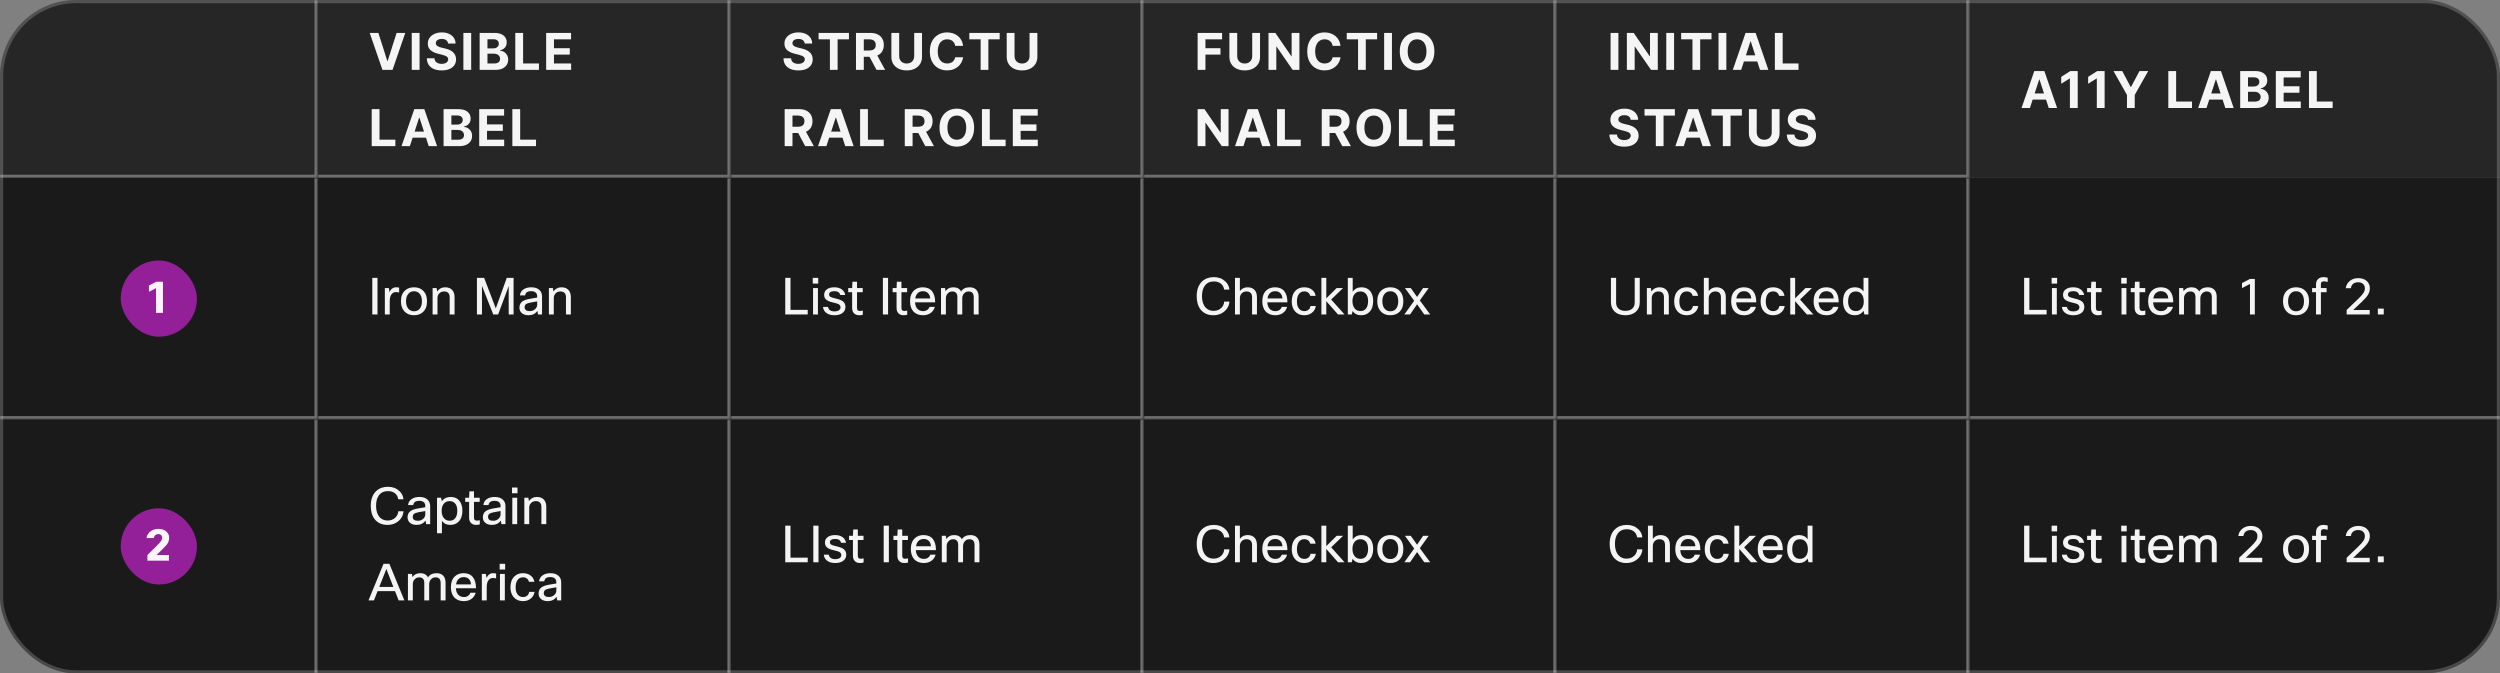 <svg width="787" height="212" viewBox="0 0 787 212" fill="none" xmlns="http://www.w3.org/2000/svg">
<rect x="0" y="0" width="787" height="212" fill="#808080" stroke="none"/>
<g clip-path="url(#clip0_334_13690)">
<mask id="path-3-inside-1_334_13690" fill="white">
<path d="M0 0H100V56H0V0Z"/>
</mask>
<path d="M0 0H100V56H0V0Z" fill="#262626"/>
<path d="M100 56V57H101V56H100ZM99 0V56H101V0H99ZM100 55H0V57H100V55Z" fill="#707070" mask="url(#path-3-inside-1_334_13690)"/>
<mask id="path-5-inside-2_334_13690" fill="white">
<path d="M100 0H230V56H100V0Z"/>
</mask>
<path d="M100 0H230V56H100V0Z" fill="#262626"/>
<path d="M230 56V57H231V56H230ZM229 0V56H231V0H229ZM230 55H100V57H230V55Z" fill="#707070" mask="url(#path-5-inside-2_334_13690)"/>
<path d="M119.114 10.364L121.926 19.204H122.034L124.852 10.364H127.58L123.568 22H120.398L116.381 10.364H119.114ZM132.08 10.364V22H129.62V10.364H132.08ZM141.057 13.71C141.012 13.252 140.816 12.896 140.472 12.642C140.127 12.388 139.659 12.261 139.068 12.261C138.667 12.261 138.328 12.318 138.051 12.432C137.775 12.542 137.563 12.695 137.415 12.892C137.271 13.089 137.199 13.312 137.199 13.562C137.191 13.771 137.235 13.953 137.33 14.108C137.428 14.263 137.563 14.398 137.733 14.511C137.904 14.621 138.101 14.718 138.324 14.801C138.548 14.881 138.786 14.949 139.04 15.006L140.085 15.256C140.593 15.369 141.059 15.521 141.483 15.71C141.907 15.9 142.275 16.133 142.585 16.409C142.896 16.686 143.137 17.011 143.307 17.386C143.481 17.761 143.57 18.191 143.574 18.676C143.57 19.388 143.388 20.006 143.029 20.528C142.673 21.047 142.157 21.451 141.483 21.739C140.813 22.023 140.004 22.165 139.057 22.165C138.118 22.165 137.299 22.021 136.602 21.733C135.909 21.445 135.368 21.019 134.977 20.454C134.591 19.886 134.388 19.184 134.369 18.347H136.75C136.777 18.737 136.888 19.062 137.085 19.324C137.286 19.581 137.553 19.776 137.887 19.909C138.224 20.038 138.604 20.102 139.029 20.102C139.445 20.102 139.807 20.042 140.114 19.921C140.424 19.799 140.665 19.631 140.835 19.415C141.006 19.199 141.091 18.951 141.091 18.671C141.091 18.409 141.013 18.189 140.858 18.011C140.707 17.833 140.483 17.682 140.188 17.557C139.896 17.432 139.538 17.318 139.114 17.216L137.847 16.898C136.866 16.659 136.091 16.286 135.523 15.778C134.955 15.271 134.673 14.587 134.676 13.727C134.673 13.023 134.86 12.407 135.239 11.881C135.621 11.354 136.146 10.943 136.813 10.648C137.479 10.352 138.237 10.204 139.085 10.204C139.949 10.204 140.703 10.352 141.347 10.648C141.994 10.943 142.498 11.354 142.858 11.881C143.218 12.407 143.404 13.017 143.415 13.71H141.057ZM148.329 10.364V22H145.869V10.364H148.329ZM150.993 22V10.364H155.652C156.508 10.364 157.222 10.491 157.794 10.744C158.366 10.998 158.796 11.35 159.084 11.801C159.372 12.248 159.516 12.763 159.516 13.347C159.516 13.801 159.425 14.201 159.243 14.546C159.061 14.886 158.811 15.167 158.493 15.386C158.179 15.602 157.819 15.756 157.414 15.847V15.96C157.857 15.979 158.272 16.104 158.658 16.335C159.048 16.566 159.364 16.89 159.607 17.307C159.849 17.72 159.971 18.212 159.971 18.784C159.971 19.401 159.817 19.953 159.51 20.438C159.207 20.919 158.758 21.299 158.164 21.579C157.569 21.86 156.836 22 155.965 22H150.993ZM153.453 19.989H155.459C156.145 19.989 156.645 19.858 156.959 19.597C157.274 19.331 157.431 18.979 157.431 18.54C157.431 18.218 157.353 17.934 157.198 17.688C157.042 17.441 156.821 17.248 156.533 17.108C156.249 16.968 155.91 16.898 155.516 16.898H153.453V19.989ZM153.453 15.233H155.277C155.614 15.233 155.914 15.174 156.175 15.057C156.44 14.936 156.649 14.765 156.8 14.546C156.955 14.326 157.033 14.062 157.033 13.756C157.033 13.335 156.883 12.996 156.584 12.739C156.289 12.481 155.868 12.352 155.323 12.352H153.453V15.233ZM162.211 22V10.364H164.672V19.972H169.66V22H162.211ZM171.929 22V10.364H179.77V12.392H174.39V15.165H179.367V17.193H174.39V19.972H179.793V22H171.929ZM117.011 46V34.364H119.472V43.972H124.46V46H117.011ZM129.032 46H126.396L130.413 34.364H133.583L137.595 46H134.958L132.043 37.023H131.953L129.032 46ZM128.867 41.426H135.095V43.347H128.867V41.426ZM139.635 46V34.364H144.294C145.15 34.364 145.864 34.49 146.436 34.744C147.008 34.998 147.438 35.35 147.726 35.801C148.014 36.248 148.158 36.763 148.158 37.347C148.158 37.801 148.067 38.201 147.885 38.545C147.703 38.886 147.453 39.167 147.135 39.386C146.821 39.602 146.461 39.756 146.056 39.847V39.96C146.499 39.979 146.914 40.104 147.3 40.335C147.69 40.566 148.006 40.89 148.249 41.307C148.491 41.72 148.612 42.212 148.612 42.784C148.612 43.401 148.459 43.953 148.152 44.438C147.849 44.919 147.4 45.299 146.806 45.58C146.211 45.86 145.478 46 144.607 46H139.635ZM142.095 43.989H144.101C144.787 43.989 145.287 43.858 145.601 43.597C145.915 43.331 146.073 42.979 146.073 42.54C146.073 42.218 145.995 41.934 145.84 41.688C145.684 41.441 145.463 41.248 145.175 41.108C144.891 40.968 144.552 40.898 144.158 40.898H142.095V43.989ZM142.095 39.233H143.919C144.256 39.233 144.556 39.174 144.817 39.057C145.082 38.936 145.29 38.765 145.442 38.545C145.597 38.326 145.675 38.062 145.675 37.756C145.675 37.335 145.525 36.996 145.226 36.739C144.931 36.481 144.51 36.352 143.965 36.352H142.095V39.233ZM150.853 46V34.364H158.694V36.392H153.313V39.165H158.291V41.193H153.313V43.972H158.717V46H150.853ZM161.29 46V34.364H163.75V43.972H168.739V46H161.29Z" fill="white" fill-opacity="0.95"/>
<mask id="path-8-inside-3_334_13690" fill="white">
<path d="M230 0H360V56H230V0Z"/>
</mask>
<path d="M230 0H360V56H230V0Z" fill="#262626"/>
<path d="M360 56V57H361V56H360ZM359 0V56H361V0H359ZM360 55H230V57H360V55Z" fill="#707070" mask="url(#path-8-inside-3_334_13690)"/>
<path d="M253.324 13.71C253.278 13.252 253.083 12.896 252.739 12.642C252.394 12.388 251.926 12.261 251.335 12.261C250.934 12.261 250.595 12.318 250.318 12.432C250.042 12.542 249.83 12.695 249.682 12.892C249.538 13.089 249.466 13.312 249.466 13.562C249.458 13.771 249.502 13.953 249.597 14.108C249.695 14.263 249.83 14.398 250 14.511C250.17 14.621 250.367 14.718 250.591 14.801C250.814 14.881 251.053 14.949 251.307 15.006L252.352 15.256C252.86 15.369 253.326 15.521 253.75 15.71C254.174 15.9 254.542 16.133 254.852 16.409C255.163 16.686 255.403 17.011 255.574 17.386C255.748 17.761 255.837 18.191 255.841 18.676C255.837 19.388 255.655 20.006 255.295 20.528C254.939 21.047 254.424 21.451 253.75 21.739C253.08 22.023 252.271 22.165 251.324 22.165C250.384 22.165 249.566 22.021 248.869 21.733C248.176 21.445 247.634 21.019 247.244 20.454C246.858 19.886 246.655 19.184 246.636 18.347H249.017C249.044 18.737 249.155 19.062 249.352 19.324C249.553 19.581 249.82 19.776 250.153 19.909C250.491 20.038 250.871 20.102 251.295 20.102C251.712 20.102 252.074 20.042 252.381 19.921C252.691 19.799 252.932 19.631 253.102 19.415C253.273 19.199 253.358 18.951 253.358 18.671C253.358 18.409 253.28 18.189 253.125 18.011C252.973 17.833 252.75 17.682 252.455 17.557C252.163 17.432 251.805 17.318 251.381 17.216L250.114 16.898C249.133 16.659 248.358 16.286 247.79 15.778C247.222 15.271 246.939 14.587 246.943 13.727C246.939 13.023 247.127 12.407 247.506 11.881C247.888 11.354 248.413 10.943 249.08 10.648C249.746 10.352 250.504 10.204 251.352 10.204C252.216 10.204 252.97 10.352 253.614 10.648C254.261 10.943 254.765 11.354 255.125 11.881C255.485 12.407 255.67 13.017 255.682 13.71H253.324ZM257.693 12.392V10.364H267.249V12.392H263.687V22H261.255V12.392H257.693ZM269.463 22V10.364H274.054C274.933 10.364 275.683 10.521 276.304 10.835C276.929 11.146 277.405 11.587 277.73 12.159C278.06 12.727 278.225 13.396 278.225 14.165C278.225 14.938 278.058 15.602 277.725 16.159C277.391 16.712 276.908 17.136 276.276 17.432C275.647 17.727 274.886 17.875 273.992 17.875H270.918V15.898H273.594C274.064 15.898 274.454 15.833 274.764 15.704C275.075 15.576 275.306 15.383 275.458 15.125C275.613 14.867 275.691 14.547 275.691 14.165C275.691 13.778 275.613 13.453 275.458 13.188C275.306 12.922 275.073 12.722 274.759 12.585C274.448 12.445 274.056 12.375 273.583 12.375H271.923V22H269.463ZM275.747 16.704L278.639 22H275.923L273.094 16.704H275.747ZM287.791 10.364H290.251V17.921C290.251 18.769 290.048 19.511 289.643 20.148C289.241 20.784 288.679 21.28 287.956 21.636C287.232 21.989 286.389 22.165 285.427 22.165C284.461 22.165 283.616 21.989 282.893 21.636C282.17 21.28 281.607 20.784 281.206 20.148C280.804 19.511 280.603 18.769 280.603 17.921V10.364H283.063V17.71C283.063 18.153 283.16 18.547 283.353 18.892C283.55 19.237 283.827 19.508 284.183 19.704C284.539 19.901 284.954 20 285.427 20C285.904 20 286.319 19.901 286.671 19.704C287.027 19.508 287.302 19.237 287.495 18.892C287.692 18.547 287.791 18.153 287.791 17.71V10.364ZM303.182 14.438H300.694C300.648 14.116 300.555 13.829 300.415 13.579C300.275 13.326 300.095 13.11 299.875 12.932C299.656 12.754 299.402 12.617 299.114 12.523C298.83 12.428 298.521 12.381 298.188 12.381C297.586 12.381 297.061 12.53 296.614 12.829C296.167 13.125 295.82 13.557 295.574 14.125C295.328 14.689 295.205 15.375 295.205 16.182C295.205 17.011 295.328 17.708 295.574 18.273C295.824 18.837 296.173 19.263 296.62 19.551C297.067 19.839 297.584 19.983 298.171 19.983C298.5 19.983 298.805 19.939 299.086 19.852C299.37 19.765 299.622 19.638 299.841 19.472C300.061 19.301 300.243 19.095 300.387 18.852C300.534 18.61 300.637 18.333 300.694 18.023L303.182 18.034C303.118 18.568 302.957 19.083 302.699 19.579C302.445 20.072 302.103 20.513 301.671 20.903C301.243 21.29 300.731 21.597 300.137 21.824C299.546 22.047 298.877 22.159 298.131 22.159C297.093 22.159 296.165 21.924 295.347 21.454C294.533 20.985 293.889 20.305 293.415 19.415C292.945 18.525 292.711 17.447 292.711 16.182C292.711 14.913 292.949 13.833 293.426 12.943C293.904 12.053 294.551 11.375 295.37 10.909C296.188 10.439 297.108 10.204 298.131 10.204C298.805 10.204 299.43 10.299 300.006 10.489C300.586 10.678 301.099 10.954 301.546 11.318C301.993 11.678 302.356 12.119 302.637 12.642C302.921 13.165 303.103 13.763 303.182 14.438ZM305.143 12.392V10.364H314.7V12.392H311.138V22H308.706V12.392H305.143ZM324.101 10.364H326.562V17.921C326.562 18.769 326.359 19.511 325.954 20.148C325.552 20.784 324.99 21.28 324.266 21.636C323.543 21.989 322.7 22.165 321.738 22.165C320.772 22.165 319.927 21.989 319.204 21.636C318.48 21.28 317.918 20.784 317.516 20.148C317.115 19.511 316.914 18.769 316.914 17.921V10.364H319.374V17.71C319.374 18.153 319.471 18.547 319.664 18.892C319.861 19.237 320.137 19.508 320.493 19.704C320.849 19.901 321.264 20 321.738 20C322.215 20 322.63 19.901 322.982 19.704C323.338 19.508 323.613 19.237 323.806 18.892C324.003 18.547 324.101 18.153 324.101 17.71V10.364ZM247.011 46V34.364H251.602C252.481 34.364 253.231 34.521 253.852 34.835C254.477 35.146 254.953 35.587 255.278 36.159C255.608 36.727 255.773 37.396 255.773 38.165C255.773 38.938 255.606 39.602 255.273 40.159C254.939 40.712 254.456 41.136 253.824 41.432C253.195 41.727 252.434 41.875 251.54 41.875H248.466V39.898H251.142C251.612 39.898 252.002 39.833 252.312 39.705C252.623 39.576 252.854 39.383 253.006 39.125C253.161 38.867 253.239 38.547 253.239 38.165C253.239 37.778 253.161 37.453 253.006 37.188C252.854 36.922 252.621 36.722 252.307 36.585C251.996 36.445 251.604 36.375 251.131 36.375H249.472V46H247.011ZM253.295 40.705L256.188 46H253.472L250.642 40.705H253.295ZM260.157 46H257.521L261.538 34.364H264.708L268.72 46H266.083L263.168 37.023H263.078L260.157 46ZM259.992 41.426H266.22V43.347H259.992V41.426ZM270.76 46V34.364H273.22V43.972H278.209V46H270.76ZM284.821 46V34.364H289.412C290.291 34.364 291.041 34.521 291.662 34.835C292.287 35.146 292.763 35.587 293.088 36.159C293.418 36.727 293.583 37.396 293.583 38.165C293.583 38.938 293.416 39.602 293.083 40.159C292.749 40.712 292.266 41.136 291.634 41.432C291.005 41.727 290.244 41.875 289.35 41.875H286.276V39.898H288.952C289.422 39.898 289.812 39.833 290.123 39.705C290.433 39.576 290.664 39.383 290.816 39.125C290.971 38.867 291.049 38.547 291.049 38.165C291.049 37.778 290.971 37.453 290.816 37.188C290.664 36.922 290.431 36.722 290.117 36.585C289.806 36.445 289.414 36.375 288.941 36.375H287.282V46H284.821ZM291.105 40.705L293.998 46H291.282L288.452 40.705H291.105ZM306.655 40.182C306.655 41.451 306.414 42.53 305.933 43.42C305.456 44.311 304.804 44.99 303.978 45.46C303.156 45.926 302.232 46.159 301.206 46.159C300.172 46.159 299.244 45.924 298.422 45.455C297.6 44.985 296.95 44.305 296.473 43.415C295.995 42.525 295.757 41.447 295.757 40.182C295.757 38.913 295.995 37.833 296.473 36.943C296.95 36.053 297.6 35.375 298.422 34.909C299.244 34.439 300.172 34.205 301.206 34.205C302.232 34.205 303.156 34.439 303.978 34.909C304.804 35.375 305.456 36.053 305.933 36.943C306.414 37.833 306.655 38.913 306.655 40.182ZM304.16 40.182C304.16 39.36 304.037 38.667 303.791 38.102C303.548 37.538 303.206 37.11 302.763 36.818C302.319 36.526 301.8 36.381 301.206 36.381C300.611 36.381 300.092 36.526 299.649 36.818C299.206 37.11 298.861 37.538 298.615 38.102C298.372 38.667 298.251 39.36 298.251 40.182C298.251 41.004 298.372 41.697 298.615 42.261C298.861 42.826 299.206 43.254 299.649 43.545C300.092 43.837 300.611 43.983 301.206 43.983C301.8 43.983 302.319 43.837 302.763 43.545C303.206 43.254 303.548 42.826 303.791 42.261C304.037 41.697 304.16 41.004 304.16 40.182ZM309.117 46V34.364H311.577V43.972H316.566V46H309.117ZM318.835 46V34.364H326.676V36.392H321.295V39.165H326.273V41.193H321.295V43.972H326.699V46H318.835Z" fill="white" fill-opacity="0.95"/>
<mask id="path-11-inside-4_334_13690" fill="white">
<path d="M360 0H490V56H360V0Z"/>
</mask>
<path d="M360 0H490V56H360V0Z" fill="#262626"/>
<path d="M490 56V57H491V56H490ZM489 0V56H491V0H489ZM490 55H360V57H490V55Z" fill="#707070" mask="url(#path-11-inside-4_334_13690)"/>
<path d="M377.011 22V10.364H384.716V12.392H379.472V15.165H384.205V17.193H379.472V22H377.011ZM394.198 10.364H396.658V17.921C396.658 18.769 396.456 19.511 396.051 20.148C395.649 20.784 395.086 21.28 394.363 21.636C393.64 21.989 392.797 22.165 391.835 22.165C390.869 22.165 390.024 21.989 389.301 21.636C388.577 21.28 388.015 20.784 387.613 20.148C387.211 19.511 387.011 18.769 387.011 17.921V10.364H389.471V17.71C389.471 18.153 389.568 18.547 389.761 18.892C389.958 19.237 390.234 19.508 390.59 19.704C390.946 19.901 391.361 20 391.835 20C392.312 20 392.727 19.901 393.079 19.704C393.435 19.508 393.71 19.237 393.903 18.892C394.1 18.547 394.198 18.153 394.198 17.71V10.364ZM409.056 10.364V22H406.931L401.868 14.676H401.783V22H399.323V10.364H401.482L406.504 17.682H406.607V10.364H409.056ZM421.995 14.438H419.507C419.461 14.116 419.368 13.829 419.228 13.579C419.088 13.326 418.908 13.11 418.688 12.932C418.469 12.754 418.215 12.617 417.927 12.523C417.643 12.428 417.334 12.381 417.001 12.381C416.399 12.381 415.874 12.53 415.427 12.829C414.98 13.125 414.634 13.557 414.387 14.125C414.141 14.689 414.018 15.375 414.018 16.182C414.018 17.011 414.141 17.708 414.387 18.273C414.637 18.837 414.986 19.263 415.433 19.551C415.88 19.839 416.397 19.983 416.984 19.983C417.313 19.983 417.618 19.939 417.899 19.852C418.183 19.765 418.435 19.638 418.654 19.472C418.874 19.301 419.056 19.095 419.2 18.852C419.348 18.61 419.45 18.333 419.507 18.023L421.995 18.034C421.931 18.568 421.77 19.083 421.512 19.579C421.259 20.072 420.916 20.513 420.484 20.903C420.056 21.29 419.545 21.597 418.95 21.824C418.359 22.047 417.69 22.159 416.944 22.159C415.906 22.159 414.978 21.924 414.16 21.454C413.346 20.985 412.702 20.305 412.228 19.415C411.759 18.525 411.524 17.447 411.524 16.182C411.524 14.913 411.762 13.833 412.24 12.943C412.717 12.053 413.365 11.375 414.183 10.909C415.001 10.439 415.921 10.204 416.944 10.204C417.618 10.204 418.243 10.299 418.819 10.489C419.399 10.678 419.912 10.954 420.359 11.318C420.806 11.678 421.17 12.119 421.45 12.642C421.734 13.165 421.916 13.763 421.995 14.438ZM423.956 12.392V10.364H433.513V12.392H429.951V22H427.519V12.392H423.956ZM438.187 10.364V22H435.727V10.364H438.187ZM451.545 16.182C451.545 17.451 451.304 18.53 450.823 19.421C450.346 20.311 449.694 20.991 448.868 21.46C448.046 21.926 447.122 22.159 446.096 22.159C445.062 22.159 444.134 21.924 443.312 21.454C442.49 20.985 441.84 20.305 441.363 19.415C440.885 18.525 440.647 17.447 440.647 16.182C440.647 14.913 440.885 13.833 441.363 12.943C441.84 12.053 442.49 11.375 443.312 10.909C444.134 10.439 445.062 10.204 446.096 10.204C447.122 10.204 448.046 10.439 448.868 10.909C449.694 11.375 450.346 12.053 450.823 12.943C451.304 13.833 451.545 14.913 451.545 16.182ZM449.05 16.182C449.05 15.36 448.927 14.667 448.681 14.102C448.438 13.538 448.096 13.11 447.653 12.818C447.209 12.527 446.69 12.381 446.096 12.381C445.501 12.381 444.982 12.527 444.539 12.818C444.096 13.11 443.751 13.538 443.505 14.102C443.262 14.667 443.141 15.36 443.141 16.182C443.141 17.004 443.262 17.697 443.505 18.261C443.751 18.826 444.096 19.254 444.539 19.546C444.982 19.837 445.501 19.983 446.096 19.983C446.69 19.983 447.209 19.837 447.653 19.546C448.096 19.254 448.438 18.826 448.681 18.261C448.927 17.697 449.05 17.004 449.05 16.182ZM386.744 34.364V46H384.619L379.557 38.676H379.472V46H377.011V34.364H379.17L384.193 41.682H384.295V34.364H386.744ZM391.423 46H388.786L392.803 34.364H395.974L399.985 46H397.349L394.434 37.023H394.343L391.423 46ZM391.258 41.426H397.485V43.347H391.258V41.426ZM402.026 46V34.364H404.486V43.972H409.475V46H402.026ZM416.087 46V34.364H420.678C421.557 34.364 422.307 34.521 422.928 34.835C423.553 35.146 424.028 35.587 424.354 36.159C424.684 36.727 424.848 37.396 424.848 38.165C424.848 38.938 424.682 39.602 424.348 40.159C424.015 40.712 423.532 41.136 422.899 41.432C422.271 41.727 421.509 41.875 420.615 41.875H417.542V39.898H420.218C420.687 39.898 421.078 39.833 421.388 39.705C421.699 39.576 421.93 39.383 422.081 39.125C422.237 38.867 422.314 38.547 422.314 38.165C422.314 37.778 422.237 37.453 422.081 37.188C421.93 36.922 421.697 36.722 421.382 36.585C421.072 36.445 420.68 36.375 420.206 36.375H418.547V46H416.087ZM422.371 40.705L425.263 46H422.547L419.718 40.705H422.371ZM437.92 40.182C437.92 41.451 437.68 42.53 437.199 43.42C436.721 44.311 436.07 44.99 435.244 45.46C434.422 45.926 433.498 46.159 432.471 46.159C431.437 46.159 430.509 45.924 429.687 45.455C428.865 44.985 428.216 44.305 427.738 43.415C427.261 42.525 427.022 41.447 427.022 40.182C427.022 38.913 427.261 37.833 427.738 36.943C428.216 36.053 428.865 35.375 429.687 34.909C430.509 34.439 431.437 34.205 432.471 34.205C433.498 34.205 434.422 34.439 435.244 34.909C436.07 35.375 436.721 36.053 437.199 36.943C437.68 37.833 437.92 38.913 437.92 40.182ZM435.426 40.182C435.426 39.36 435.303 38.667 435.057 38.102C434.814 37.538 434.471 37.11 434.028 36.818C433.585 36.526 433.066 36.381 432.471 36.381C431.877 36.381 431.358 36.526 430.914 36.818C430.471 37.11 430.127 37.538 429.88 38.102C429.638 38.667 429.517 39.36 429.517 40.182C429.517 41.004 429.638 41.697 429.88 42.261C430.127 42.826 430.471 43.254 430.914 43.545C431.358 43.837 431.877 43.983 432.471 43.983C433.066 43.983 433.585 43.837 434.028 43.545C434.471 43.254 434.814 42.826 435.057 42.261C435.303 41.697 435.426 41.004 435.426 40.182ZM440.383 46V34.364H442.843V43.972H447.831V46H440.383ZM450.101 46V34.364H457.942V36.392H452.561V39.165H457.538V41.193H452.561V43.972H457.964V46H450.101Z" fill="white" fill-opacity="0.95"/>
<mask id="path-14-inside-5_334_13690" fill="white">
<path d="M490 0H620V56H490V0Z"/>
</mask>
<path d="M490 0H620V56H490V0Z" fill="#262626"/>
<path d="M620 56V57H621V56H620ZM619 0V56H621V0H619ZM620 55H490V57H620V55Z" fill="#707070" mask="url(#path-14-inside-5_334_13690)"/>
<path d="M509.472 10.364V22H507.011V10.364H509.472ZM521.869 10.364V22H519.744L514.681 14.676H514.596V22H512.136V10.364H514.295L519.318 17.682H519.42V10.364H521.869ZM527.002 10.364V22H524.541V10.364H527.002ZM529.223 12.392V10.364H538.779V12.392H535.217V22H532.785V12.392H529.223ZM543.453 10.364V22H540.993V10.364H543.453ZM548.123 22H545.487L549.504 10.364H552.674L556.686 22H554.049L551.135 13.023H551.044L548.123 22ZM547.959 17.426H554.186V19.347H547.959V17.426ZM558.726 22V10.364H561.187V19.972H566.175V22H558.726ZM513.324 37.71C513.278 37.252 513.083 36.896 512.739 36.642C512.394 36.388 511.926 36.261 511.335 36.261C510.934 36.261 510.595 36.318 510.318 36.432C510.042 36.542 509.83 36.695 509.682 36.892C509.538 37.089 509.466 37.312 509.466 37.562C509.458 37.771 509.502 37.953 509.597 38.108C509.695 38.263 509.83 38.398 510 38.511C510.17 38.621 510.367 38.718 510.591 38.801C510.814 38.881 511.053 38.949 511.307 39.006L512.352 39.256C512.86 39.369 513.326 39.521 513.75 39.71C514.174 39.9 514.542 40.133 514.852 40.409C515.163 40.686 515.403 41.011 515.574 41.386C515.748 41.761 515.837 42.191 515.841 42.676C515.837 43.388 515.655 44.006 515.295 44.528C514.939 45.047 514.424 45.451 513.75 45.739C513.08 46.023 512.271 46.165 511.324 46.165C510.384 46.165 509.566 46.021 508.869 45.733C508.176 45.445 507.634 45.019 507.244 44.455C506.858 43.886 506.655 43.184 506.636 42.347H509.017C509.044 42.737 509.155 43.062 509.352 43.324C509.553 43.581 509.82 43.776 510.153 43.909C510.491 44.038 510.871 44.102 511.295 44.102C511.712 44.102 512.074 44.042 512.381 43.92C512.691 43.799 512.932 43.631 513.102 43.415C513.273 43.199 513.358 42.951 513.358 42.67C513.358 42.409 513.28 42.189 513.125 42.011C512.973 41.833 512.75 41.682 512.455 41.557C512.163 41.432 511.805 41.318 511.381 41.216L510.114 40.898C509.133 40.659 508.358 40.286 507.79 39.778C507.222 39.271 506.939 38.587 506.943 37.727C506.939 37.023 507.127 36.407 507.506 35.881C507.888 35.354 508.413 34.943 509.08 34.648C509.746 34.352 510.504 34.205 511.352 34.205C512.216 34.205 512.97 34.352 513.614 34.648C514.261 34.943 514.765 35.354 515.125 35.881C515.485 36.407 515.67 37.017 515.682 37.71H513.324ZM517.693 36.392V34.364H527.249V36.392H523.687V46H521.255V36.392H517.693ZM530.047 46H527.411L531.428 34.364H534.598L538.61 46H535.973L533.058 37.023H532.968L530.047 46ZM529.882 41.426H536.11V43.347H529.882V41.426ZM538.785 36.392V34.364H548.342V36.392H544.779V46H542.348V36.392H538.785ZM557.743 34.364H560.203V41.92C560.203 42.769 560.001 43.511 559.596 44.148C559.194 44.784 558.631 45.28 557.908 45.636C557.185 45.989 556.342 46.165 555.38 46.165C554.414 46.165 553.569 45.989 552.846 45.636C552.122 45.28 551.56 44.784 551.158 44.148C550.756 43.511 550.556 42.769 550.556 41.92V34.364H553.016V41.71C553.016 42.153 553.113 42.547 553.306 42.892C553.503 43.237 553.779 43.508 554.135 43.705C554.491 43.901 554.906 44 555.38 44C555.857 44 556.272 43.901 556.624 43.705C556.98 43.508 557.255 43.237 557.448 42.892C557.645 42.547 557.743 42.153 557.743 41.71V34.364ZM569.18 37.71C569.135 37.252 568.94 36.896 568.595 36.642C568.25 36.388 567.782 36.261 567.191 36.261C566.79 36.261 566.451 36.318 566.174 36.432C565.898 36.542 565.686 36.695 565.538 36.892C565.394 37.089 565.322 37.312 565.322 37.562C565.315 37.771 565.358 37.953 565.453 38.108C565.551 38.263 565.686 38.398 565.856 38.511C566.027 38.621 566.224 38.718 566.447 38.801C566.671 38.881 566.909 38.949 567.163 39.006L568.209 39.256C568.716 39.369 569.182 39.521 569.606 39.71C570.03 39.9 570.398 40.133 570.709 40.409C571.019 40.686 571.26 41.011 571.43 41.386C571.604 41.761 571.693 42.191 571.697 42.676C571.693 43.388 571.512 44.006 571.152 44.528C570.796 45.047 570.28 45.451 569.606 45.739C568.936 46.023 568.127 46.165 567.18 46.165C566.241 46.165 565.423 46.021 564.726 45.733C564.032 45.445 563.491 45.019 563.101 44.455C562.714 43.886 562.512 43.184 562.493 42.347H564.873C564.9 42.737 565.012 43.062 565.209 43.324C565.409 43.581 565.676 43.776 566.01 43.909C566.347 44.038 566.727 44.102 567.152 44.102C567.568 44.102 567.93 44.042 568.237 43.92C568.548 43.799 568.788 43.631 568.959 43.415C569.129 43.199 569.214 42.951 569.214 42.67C569.214 42.409 569.137 42.189 568.981 42.011C568.83 41.833 568.606 41.682 568.311 41.557C568.019 41.432 567.661 41.318 567.237 41.216L565.97 40.898C564.989 40.659 564.214 40.286 563.646 39.778C563.078 39.271 562.796 38.587 562.799 37.727C562.796 37.023 562.983 36.407 563.362 35.881C563.745 35.354 564.269 34.943 564.936 34.648C565.602 34.352 566.36 34.205 567.209 34.205C568.072 34.205 568.826 34.352 569.47 34.648C570.118 34.943 570.621 35.354 570.981 35.881C571.341 36.407 571.527 37.017 571.538 37.71H569.18Z" fill="white" fill-opacity="0.95"/>
<path d="M620 0H787V56H620V0Z" fill="#262626"/>
<path d="M639.017 34H636.381L640.398 22.364H643.568L647.58 34H644.943L642.028 25.023H641.938L639.017 34ZM638.852 29.426H645.08V31.347H638.852V29.426ZM654.068 22.364V34H651.607V24.699H651.539L648.874 26.369V24.188L651.755 22.364H654.068ZM662.536 22.364V34H660.075V24.699H660.007L657.343 26.369V24.188L660.223 22.364H662.536ZM665.328 22.364H668.083L670.737 27.375H670.85L673.504 22.364H676.259L672.015 29.886V34H669.572V29.886L665.328 22.364ZM682.586 34V22.364H685.047V31.972H690.035V34H682.586ZM694.607 34H691.971L695.988 22.364H699.158L703.17 34H700.533L697.618 25.023H697.528L694.607 34ZM694.442 29.426H700.67V31.347H694.442V29.426ZM705.21 34V22.364H709.869C710.725 22.364 711.439 22.491 712.011 22.744C712.583 22.998 713.013 23.35 713.301 23.801C713.589 24.248 713.733 24.763 713.733 25.347C713.733 25.801 713.642 26.201 713.46 26.546C713.278 26.886 713.028 27.167 712.71 27.386C712.396 27.602 712.036 27.756 711.631 27.847V27.96C712.074 27.979 712.489 28.104 712.875 28.335C713.265 28.566 713.581 28.89 713.824 29.307C714.066 29.72 714.187 30.212 714.187 30.784C714.187 31.401 714.034 31.953 713.727 32.438C713.424 32.919 712.975 33.299 712.381 33.58C711.786 33.86 711.053 34 710.182 34H705.21ZM707.67 31.989H709.676C710.362 31.989 710.862 31.858 711.176 31.597C711.49 31.331 711.648 30.979 711.648 30.54C711.648 30.218 711.57 29.934 711.415 29.688C711.259 29.441 711.038 29.248 710.75 29.108C710.466 28.968 710.127 28.898 709.733 28.898H707.67V31.989ZM707.67 27.233H709.494C709.831 27.233 710.131 27.174 710.392 27.057C710.657 26.936 710.865 26.765 711.017 26.546C711.172 26.326 711.25 26.062 711.25 25.756C711.25 25.335 711.1 24.996 710.801 24.739C710.506 24.481 710.085 24.352 709.54 24.352H707.67V27.233ZM716.428 34V22.364H724.269V24.392H718.888V27.165H723.866V29.193H718.888V31.972H724.292V34H716.428ZM726.865 34V22.364H729.325V31.972H734.314V34H726.865Z" fill="white" fill-opacity="0.95"/>
<mask id="path-19-inside-6_334_13690" fill="white">
<path d="M0 56H100V132H0V56Z"/>
</mask>
<path d="M0 56H100V132H0V56Z" fill="#1A1A1A"/>
<path d="M100 132V133H101V132H100ZM99 56V132H101V56H99ZM100 131H0V133H100V131Z" fill="#707070" mask="url(#path-19-inside-6_334_13690)"/>
<rect x="38" y="82" width="24" height="24" rx="12" fill="#932099"/>
<path d="M49.126 98.5V90.716L46.886 91.864V89.89L49.14 88.7H51.31V98.5H49.126Z" fill="white" fill-opacity="0.95"/>
<mask id="path-23-inside-7_334_13690" fill="white">
<path d="M100 56H230V132H100V56Z"/>
</mask>
<path d="M100 56H230V132H100V56Z" fill="#1A1A1A"/>
<path d="M230 132V133H231V132H230ZM229 56V132H231V56H229ZM230 131H100V133H230V131Z" fill="#707070" mask="url(#path-23-inside-7_334_13690)"/>
<path d="M117.2 87.48H118.832V99H117.2V87.48ZM122.687 99H121.151V90.68H122.415L122.623 91.912C123.093 90.931 123.797 90.44 124.735 90.44C125.045 90.44 125.349 90.477 125.647 90.552V92.088C125.285 91.992 124.959 91.944 124.671 91.944C124.053 91.944 123.567 92.195 123.215 92.696C122.863 93.197 122.687 93.907 122.687 94.824V99ZM126.218 94.84C126.218 93.315 126.671 92.163 127.578 91.384C128.303 90.755 129.221 90.44 130.33 90.44C131.621 90.44 132.634 90.851 133.37 91.672C134.074 92.44 134.426 93.496 134.426 94.84C134.426 96.344 133.983 97.491 133.098 98.28C132.373 98.92 131.445 99.24 130.314 99.24C129.023 99.24 128.005 98.813 127.258 97.96C126.565 97.181 126.218 96.141 126.218 94.84ZM127.818 94.84C127.818 95.907 128.09 96.723 128.634 97.288C129.082 97.757 129.653 97.992 130.346 97.992C131.157 97.992 131.781 97.688 132.218 97.08C132.623 96.525 132.826 95.779 132.826 94.84C132.826 93.752 132.559 92.931 132.026 92.376C131.589 91.917 131.023 91.688 130.33 91.688C129.53 91.688 128.906 91.992 128.458 92.6C128.031 93.155 127.818 93.901 127.818 94.84ZM137.719 99H136.183V90.68H137.447L137.623 91.736C138.241 90.872 139.084 90.44 140.151 90.44C141.132 90.44 141.884 90.744 142.407 91.352C142.865 91.896 143.095 92.637 143.095 93.576V99H141.559V93.592C141.559 92.365 140.967 91.752 139.783 91.752C139.164 91.752 138.657 91.965 138.263 92.392C137.9 92.776 137.719 93.267 137.719 93.864V99ZM156.81 99H155.274L151.722 89.976V99H150.138V87.48H152.41L156.074 97.08L159.53 87.48H161.674V99H160.138V90.056L156.81 99ZM165.307 93H163.675C163.76 92.168 164.155 91.523 164.859 91.064C165.488 90.648 166.283 90.44 167.243 90.44C168.384 90.44 169.259 90.739 169.867 91.336C170.379 91.848 170.635 92.509 170.635 93.32V99H169.371L169.179 97.864C168.528 98.781 167.6 99.24 166.395 99.24C165.446 99.24 164.704 98.984 164.171 98.472C163.734 98.045 163.515 97.507 163.515 96.856C163.515 96.035 163.798 95.4 164.363 94.952C164.864 94.557 165.632 94.269 166.667 94.088L169.099 93.672V93.256C169.099 92.712 168.912 92.301 168.539 92.024C168.208 91.779 167.755 91.656 167.179 91.656C166.048 91.656 165.424 92.104 165.307 93ZM166.763 97.944C167.414 97.944 167.979 97.731 168.459 97.304C168.886 96.909 169.099 96.456 169.099 95.944V94.872L167.035 95.24C166.278 95.368 165.76 95.565 165.483 95.832C165.259 96.045 165.147 96.333 165.147 96.696C165.147 97.101 165.286 97.411 165.563 97.624C165.84 97.837 166.24 97.944 166.763 97.944ZM174.328 99H172.792V90.68H174.056L174.232 91.736C174.851 90.872 175.693 90.44 176.76 90.44C177.741 90.44 178.493 90.744 179.016 91.352C179.475 91.896 179.704 92.637 179.704 93.576V99H178.168V93.592C178.168 92.365 177.576 91.752 176.392 91.752C175.773 91.752 175.267 91.965 174.872 92.392C174.509 92.776 174.328 93.267 174.328 93.864V99Z" fill="white" fill-opacity="0.95"/>
<mask id="path-26-inside-8_334_13690" fill="white">
<path d="M230 56H360V132H230V56Z"/>
</mask>
<path d="M230 56H360V132H230V56Z" fill="#1A1A1A"/>
<path d="M360 132V133H361V132H360ZM359 56V132H361V56H359ZM360 131H230V133H360V131Z" fill="#707070" mask="url(#path-26-inside-8_334_13690)"/>
<path d="M247.2 87.48H248.848V97.544H254.272V99H247.2V87.48ZM257.58 89.288H255.852V87.48H257.58V89.288ZM257.484 99H255.948V90.68H257.484V99ZM264.593 96.744C264.593 96.275 264.348 95.923 263.857 95.688C263.569 95.56 263.009 95.4 262.177 95.208C261.153 94.984 260.423 94.659 259.985 94.232C259.623 93.869 259.441 93.395 259.441 92.808C259.441 92.029 259.756 91.432 260.385 91.016C260.951 90.632 261.713 90.44 262.673 90.44C263.665 90.44 264.471 90.685 265.089 91.176C265.623 91.603 265.953 92.168 266.081 92.872H264.513C264.332 92.061 263.713 91.656 262.657 91.656C262.071 91.656 261.633 91.763 261.345 91.976C261.111 92.157 260.993 92.387 260.993 92.664C260.993 93.005 261.121 93.261 261.377 93.432C261.644 93.603 262.161 93.773 262.929 93.944C264.103 94.2 264.919 94.515 265.377 94.888C265.889 95.304 266.145 95.885 266.145 96.632C266.145 97.464 265.804 98.12 265.121 98.6C264.503 99.027 263.687 99.24 262.673 99.24C261.564 99.24 260.684 98.973 260.033 98.44C259.468 97.971 259.153 97.363 259.089 96.616H260.657C260.828 97.555 261.505 98.024 262.689 98.024C263.329 98.024 263.825 97.885 264.177 97.608C264.455 97.384 264.593 97.096 264.593 96.744ZM271.613 97.768V99.08C271.219 99.187 270.84 99.24 270.477 99.24C269.709 99.24 269.133 99 268.749 98.52C268.419 98.125 268.253 97.597 268.253 96.936V91.992H267.021V90.68H268.253L268.349 88.68H269.789V90.68H271.581V91.992H269.789V96.968C269.789 97.587 270.083 97.896 270.669 97.896C270.947 97.896 271.261 97.853 271.613 97.768ZM277.934 87.48H279.566V99H277.934V87.48ZM285.598 97.768V99.08C285.203 99.187 284.824 99.24 284.462 99.24C283.694 99.24 283.118 99 282.734 98.52C282.403 98.125 282.238 97.597 282.238 96.936V91.992H281.006V90.68H282.238L282.334 88.68H283.774V90.68H285.566V91.992H283.774V96.968C283.774 97.587 284.067 97.896 284.654 97.896C284.931 97.896 285.246 97.853 285.598 97.768ZM292.628 96.6H294.292C294.057 97.443 293.593 98.104 292.9 98.584C292.249 99.021 291.47 99.24 290.564 99.24C289.252 99.24 288.228 98.824 287.492 97.992C286.82 97.213 286.484 96.163 286.484 94.84C286.484 93.336 286.91 92.195 287.764 91.416C288.468 90.765 289.374 90.44 290.484 90.44C291.785 90.44 292.766 90.861 293.428 91.704C294.068 92.515 294.388 93.672 294.388 95.176H288.052C288.116 96.157 288.414 96.888 288.948 97.368C289.385 97.752 289.94 97.944 290.612 97.944C291.134 97.944 291.588 97.8 291.972 97.512C292.292 97.267 292.51 96.963 292.628 96.6ZM290.516 91.672C289.833 91.672 289.284 91.885 288.868 92.312C288.473 92.707 288.222 93.256 288.116 93.96H292.82C292.766 93.16 292.5 92.563 292.02 92.168C291.636 91.837 291.134 91.672 290.516 91.672ZM297.765 99H296.229V90.68H297.493L297.653 91.656C298.219 90.845 299.035 90.44 300.101 90.44C301.264 90.44 302.08 90.877 302.549 91.752C303.104 90.877 304.005 90.44 305.253 90.44C306.181 90.44 306.896 90.723 307.397 91.288C307.845 91.811 308.069 92.525 308.069 93.432V99H306.533V93.544C306.533 92.349 305.995 91.752 304.917 91.752C304.277 91.752 303.765 92.003 303.381 92.504C303.072 92.909 302.917 93.384 302.917 93.928V99H301.381V93.544C301.381 92.349 300.843 91.752 299.765 91.752C299.168 91.752 298.672 91.987 298.277 92.456C297.936 92.851 297.765 93.325 297.765 93.88V99Z" fill="white" fill-opacity="0.95"/>
<mask id="path-29-inside-9_334_13690" fill="white">
<path d="M360 56H490V132H360V56Z"/>
</mask>
<path d="M360 56H490V132H360V56Z" fill="#1A1A1A"/>
<path d="M490 132V133H491V132H490ZM489 56V132H491V56H489ZM490 131H360V133H490V131Z" fill="#707070" mask="url(#path-29-inside-9_334_13690)"/>
<path d="M382.032 97.864C383.024 97.864 383.84 97.549 384.48 96.92C385.035 96.376 385.333 95.715 385.376 94.936H387.024C386.981 95.693 386.747 96.397 386.32 97.048C385.883 97.709 385.301 98.232 384.576 98.616C383.797 99.032 382.939 99.24 382 99.24C380.261 99.24 378.917 98.648 377.968 97.464C377.136 96.419 376.72 95.011 376.72 93.24C376.72 91.213 377.291 89.661 378.432 88.584C379.381 87.688 380.613 87.24 382.128 87.24C383.568 87.24 384.763 87.683 385.712 88.568C386.501 89.293 386.933 90.163 387.008 91.176H385.36C385.253 90.333 384.875 89.677 384.224 89.208C383.648 88.803 382.949 88.6 382.128 88.6C380.901 88.6 379.957 89.037 379.296 89.912C378.688 90.712 378.384 91.821 378.384 93.24C378.384 94.797 378.768 95.992 379.536 96.824C380.176 97.517 381.008 97.864 382.032 97.864ZM390.312 99H388.776V87.48H390.312V91.624C390.92 90.835 391.731 90.44 392.744 90.44C393.726 90.44 394.478 90.744 395 91.352C395.459 91.896 395.688 92.637 395.688 93.576V99H394.152V93.592C394.152 92.365 393.56 91.752 392.376 91.752C391.747 91.752 391.235 91.971 390.84 92.408C390.488 92.803 390.312 93.309 390.312 93.928V99ZM403.518 96.6H405.182C404.948 97.443 404.484 98.104 403.79 98.584C403.14 99.021 402.361 99.24 401.454 99.24C400.142 99.24 399.118 98.824 398.382 97.992C397.71 97.213 397.374 96.163 397.374 94.84C397.374 93.336 397.801 92.195 398.654 91.416C399.358 90.765 400.265 90.44 401.374 90.44C402.676 90.44 403.657 90.861 404.318 91.704C404.958 92.515 405.278 93.672 405.278 95.176H398.942C399.006 96.157 399.305 96.888 399.838 97.368C400.276 97.752 400.83 97.944 401.502 97.944C402.025 97.944 402.478 97.8 402.862 97.512C403.182 97.267 403.401 96.963 403.518 96.6ZM401.406 91.672C400.724 91.672 400.174 91.885 399.758 92.312C399.364 92.707 399.113 93.256 399.006 93.96H403.71C403.657 93.16 403.39 92.563 402.91 92.168C402.526 91.837 402.025 91.672 401.406 91.672ZM412.544 96.328H414.224C414.096 97.224 413.675 97.944 412.96 98.488C412.309 98.989 411.515 99.24 410.576 99.24C409.349 99.24 408.373 98.819 407.648 97.976C406.976 97.197 406.64 96.173 406.64 94.904C406.64 93.432 407.045 92.291 407.856 91.48C408.549 90.787 409.451 90.44 410.56 90.44C411.584 90.44 412.427 90.712 413.088 91.256C413.675 91.736 414.032 92.365 414.16 93.144H412.464C412.357 92.696 412.139 92.349 411.808 92.104C411.488 91.859 411.083 91.736 410.592 91.736C409.835 91.736 409.253 92.035 408.848 92.632C408.464 93.187 408.272 93.96 408.272 94.952C408.272 95.987 408.528 96.771 409.04 97.304C409.445 97.731 409.968 97.944 410.608 97.944C411.163 97.944 411.616 97.784 411.968 97.464C412.277 97.187 412.469 96.808 412.544 96.328ZM417.515 99H415.979V87.48H417.515V93.912L420.779 90.68H422.795L419.051 94.296L423.259 99H421.211L417.515 94.808V99ZM425.556 99H424.292V87.48H425.828V91.832C426.479 90.904 427.407 90.44 428.612 90.44C429.807 90.44 430.735 90.867 431.396 91.72C431.983 92.488 432.276 93.507 432.276 94.776C432.276 96.28 431.876 97.432 431.076 98.232C430.404 98.904 429.545 99.24 428.5 99.24C427.316 99.24 426.415 98.792 425.796 97.896L425.556 99ZM430.676 94.744C430.676 93.699 430.415 92.915 429.892 92.392C429.476 91.965 428.932 91.752 428.26 91.752C427.481 91.752 426.863 92.035 426.404 92.6C425.967 93.144 425.748 93.859 425.748 94.744C425.748 95.811 426.009 96.627 426.532 97.192C426.969 97.683 427.545 97.928 428.26 97.928C429.06 97.928 429.668 97.635 430.084 97.048C430.479 96.504 430.676 95.736 430.676 94.744ZM433.562 94.84C433.562 93.315 434.015 92.163 434.922 91.384C435.647 90.755 436.565 90.44 437.674 90.44C438.965 90.44 439.978 90.851 440.714 91.672C441.418 92.44 441.77 93.496 441.77 94.84C441.77 96.344 441.327 97.491 440.442 98.28C439.717 98.92 438.789 99.24 437.658 99.24C436.367 99.24 435.349 98.813 434.602 97.96C433.909 97.181 433.562 96.141 433.562 94.84ZM435.162 94.84C435.162 95.907 435.434 96.723 435.978 97.288C436.426 97.757 436.997 97.992 437.69 97.992C438.501 97.992 439.125 97.688 439.562 97.08C439.967 96.525 440.17 95.779 440.17 94.84C440.17 93.752 439.903 92.931 439.37 92.376C438.933 91.917 438.367 91.688 437.674 91.688C436.874 91.688 436.25 91.992 435.802 92.6C435.375 93.155 435.162 93.901 435.162 94.84ZM449.746 90.68L446.962 94.568L450.226 99H448.354L446.098 95.784L443.89 99H442.082L445.186 94.68L442.274 90.68H444.114L446.098 93.48L447.986 90.68H449.746Z" fill="white" fill-opacity="0.95"/>
<mask id="path-32-inside-10_334_13690" fill="white">
<path d="M490 56H620V132H490V56Z"/>
</mask>
<path d="M490 56H620V132H490V56Z" fill="#1A1A1A"/>
<path d="M620 132V133H621V132H620ZM619 56V132H621V56H619ZM620 131H490V133H620V131Z" fill="#707070" mask="url(#path-32-inside-10_334_13690)"/>
<path d="M507.12 87.48H508.752V95.288C508.752 96.131 509.04 96.781 509.616 97.24C510.128 97.656 510.816 97.864 511.68 97.864C512.672 97.864 513.429 97.592 513.952 97.048C514.389 96.6 514.608 96.013 514.608 95.288V87.48H516.192V95.144C516.192 96.488 515.723 97.533 514.784 98.28C513.984 98.92 512.944 99.24 511.664 99.24C510.181 99.24 509.024 98.819 508.192 97.976C507.477 97.251 507.12 96.307 507.12 95.144V87.48ZM519.969 99H518.433V90.68H519.697L519.873 91.736C520.491 90.872 521.334 90.44 522.401 90.44C523.382 90.44 524.134 90.744 524.657 91.352C525.115 91.896 525.345 92.637 525.345 93.576V99H523.809V93.592C523.809 92.365 523.217 91.752 522.033 91.752C521.414 91.752 520.907 91.965 520.513 92.392C520.15 92.776 519.969 93.267 519.969 93.864V99ZM532.935 96.328H534.615C534.487 97.224 534.065 97.944 533.351 98.488C532.7 98.989 531.905 99.24 530.967 99.24C529.74 99.24 528.764 98.819 528.039 97.976C527.367 97.197 527.031 96.173 527.031 94.904C527.031 93.432 527.436 92.291 528.247 91.48C528.94 90.787 529.841 90.44 530.951 90.44C531.975 90.44 532.817 90.712 533.479 91.256C534.065 91.736 534.423 92.365 534.551 93.144H532.855C532.748 92.696 532.529 92.349 532.199 92.104C531.879 91.859 531.473 91.736 530.983 91.736C530.225 91.736 529.644 92.035 529.239 92.632C528.855 93.187 528.663 93.96 528.663 94.952C528.663 95.987 528.919 96.771 529.431 97.304C529.836 97.731 530.359 97.944 530.999 97.944C531.553 97.944 532.007 97.784 532.359 97.464C532.668 97.187 532.86 96.808 532.935 96.328ZM537.906 99H536.37V87.48H537.906V91.624C538.514 90.835 539.325 90.44 540.338 90.44C541.319 90.44 542.071 90.744 542.594 91.352C543.053 91.896 543.282 92.637 543.282 93.576V99H541.746V93.592C541.746 92.365 541.154 91.752 539.97 91.752C539.341 91.752 538.829 91.971 538.434 92.408C538.082 92.803 537.906 93.309 537.906 93.928V99ZM551.112 96.6H552.776C552.541 97.443 552.077 98.104 551.384 98.584C550.733 99.021 549.955 99.24 549.048 99.24C547.736 99.24 546.712 98.824 545.976 97.992C545.304 97.213 544.968 96.163 544.968 94.84C544.968 93.336 545.395 92.195 546.248 91.416C546.952 90.765 547.859 90.44 548.968 90.44C550.269 90.44 551.251 90.861 551.912 91.704C552.552 92.515 552.872 93.672 552.872 95.176H546.536C546.6 96.157 546.899 96.888 547.432 97.368C547.869 97.752 548.424 97.944 549.096 97.944C549.619 97.944 550.072 97.8 550.456 97.512C550.776 97.267 550.995 96.963 551.112 96.6ZM549 91.672C548.317 91.672 547.768 91.885 547.352 92.312C546.957 92.707 546.707 93.256 546.6 93.96H551.304C551.251 93.16 550.984 92.563 550.504 92.168C550.12 91.837 549.619 91.672 549 91.672ZM560.138 96.328H561.818C561.69 97.224 561.268 97.944 560.554 98.488C559.903 98.989 559.108 99.24 558.17 99.24C556.943 99.24 555.967 98.819 555.242 97.976C554.57 97.197 554.234 96.173 554.234 94.904C554.234 93.432 554.639 92.291 555.45 91.48C556.143 90.787 557.044 90.44 558.154 90.44C559.178 90.44 560.02 90.712 560.682 91.256C561.268 91.736 561.626 92.365 561.754 93.144H560.058C559.951 92.696 559.732 92.349 559.402 92.104C559.082 91.859 558.676 91.736 558.186 91.736C557.428 91.736 556.847 92.035 556.442 92.632C556.058 93.187 555.866 93.96 555.866 94.952C555.866 95.987 556.122 96.771 556.634 97.304C557.039 97.731 557.562 97.944 558.202 97.944C558.756 97.944 559.21 97.784 559.562 97.464C559.871 97.187 560.063 96.808 560.138 96.328ZM565.109 99H563.573V87.48H565.109V93.912L568.373 90.68H570.389L566.645 94.296L570.853 99H568.805L565.109 94.808V99ZM577.065 96.6H578.729C578.495 97.443 578.031 98.104 577.337 98.584C576.687 99.021 575.908 99.24 575.001 99.24C573.689 99.24 572.665 98.824 571.929 97.992C571.257 97.213 570.921 96.163 570.921 94.84C570.921 93.336 571.348 92.195 572.201 91.416C572.905 90.765 573.812 90.44 574.921 90.44C576.223 90.44 577.204 90.861 577.865 91.704C578.505 92.515 578.825 93.672 578.825 95.176H572.489C572.553 96.157 572.852 96.888 573.385 97.368C573.823 97.752 574.377 97.944 575.049 97.944C575.572 97.944 576.025 97.8 576.409 97.512C576.729 97.267 576.948 96.963 577.065 96.6ZM574.953 91.672C574.271 91.672 573.721 91.885 573.305 92.312C572.911 92.707 572.66 93.256 572.553 93.96H577.257C577.204 93.16 576.937 92.563 576.457 92.168C576.073 91.837 575.572 91.672 574.953 91.672ZM588.171 99H586.907L586.635 97.832C585.995 98.771 585.072 99.24 583.867 99.24C582.704 99.24 581.787 98.819 581.115 97.976C580.496 97.197 580.187 96.168 580.187 94.888C580.187 93.341 580.582 92.179 581.371 91.4C582.032 90.76 582.896 90.44 583.963 90.44C585.115 90.44 586.006 90.872 586.635 91.736V87.48H588.171V99ZM581.787 94.92C581.787 95.955 582.043 96.739 582.555 97.272C582.982 97.709 583.531 97.928 584.203 97.928C585.035 97.928 585.68 97.613 586.139 96.984C586.523 96.44 586.715 95.757 586.715 94.936C586.715 93.859 586.459 93.037 585.947 92.472C585.51 91.992 584.928 91.752 584.203 91.752C583.392 91.752 582.779 92.045 582.363 92.632C581.979 93.165 581.787 93.928 581.787 94.92Z" fill="white" fill-opacity="0.95"/>
<mask id="path-35-inside-11_334_13690" fill="white">
<path d="M620 56H787V132H620V56Z"/>
</mask>
<path d="M620 56H787V132H620V56Z" fill="#1A1A1A"/>
<path d="M787 131H620V133H787V131Z" fill="#707070" mask="url(#path-35-inside-11_334_13690)"/>
<path d="M637.2 87.48H638.848V97.544H644.272V99H637.2V87.48ZM647.58 89.288H645.852V87.48H647.58V89.288ZM647.484 99H645.948V90.68H647.484V99ZM654.593 96.744C654.593 96.275 654.348 95.923 653.857 95.688C653.569 95.56 653.009 95.4 652.177 95.208C651.153 94.984 650.423 94.659 649.985 94.232C649.623 93.869 649.441 93.395 649.441 92.808C649.441 92.029 649.756 91.432 650.385 91.016C650.951 90.632 651.713 90.44 652.673 90.44C653.665 90.44 654.471 90.685 655.089 91.176C655.623 91.603 655.953 92.168 656.081 92.872H654.513C654.332 92.061 653.713 91.656 652.657 91.656C652.071 91.656 651.633 91.763 651.345 91.976C651.111 92.157 650.993 92.387 650.993 92.664C650.993 93.005 651.121 93.261 651.377 93.432C651.644 93.603 652.161 93.773 652.929 93.944C654.103 94.2 654.919 94.515 655.377 94.888C655.889 95.304 656.145 95.885 656.145 96.632C656.145 97.464 655.804 98.12 655.121 98.6C654.503 99.027 653.687 99.24 652.673 99.24C651.564 99.24 650.684 98.973 650.033 98.44C649.468 97.971 649.153 97.363 649.089 96.616H650.657C650.828 97.555 651.505 98.024 652.689 98.024C653.329 98.024 653.825 97.885 654.177 97.608C654.455 97.384 654.593 97.096 654.593 96.744ZM661.613 97.768V99.08C661.219 99.187 660.84 99.24 660.477 99.24C659.709 99.24 659.133 99 658.749 98.52C658.419 98.125 658.253 97.597 658.253 96.936V91.992H657.021V90.68H658.253L658.349 88.68H659.789V90.68H661.581V91.992H659.789V96.968C659.789 97.587 660.083 97.896 660.669 97.896C660.947 97.896 661.261 97.853 661.613 97.768ZM669.486 89.288H667.758V87.48H669.486V89.288ZM669.39 99H667.854V90.68H669.39V99ZM675.348 97.768V99.08C674.953 99.187 674.574 99.24 674.212 99.24C673.444 99.24 672.868 99 672.484 98.52C672.153 98.125 671.988 97.597 671.988 96.936V91.992H670.756V90.68H671.988L672.084 88.68H673.524V90.68H675.316V91.992H673.524V96.968C673.524 97.587 673.817 97.896 674.404 97.896C674.681 97.896 674.996 97.853 675.348 97.768ZM682.378 96.6H684.042C683.807 97.443 683.343 98.104 682.65 98.584C681.999 99.021 681.22 99.24 680.314 99.24C679.002 99.24 677.978 98.824 677.242 97.992C676.57 97.213 676.234 96.163 676.234 94.84C676.234 93.336 676.66 92.195 677.514 91.416C678.218 90.765 679.124 90.44 680.234 90.44C681.535 90.44 682.516 90.861 683.178 91.704C683.818 92.515 684.138 93.672 684.138 95.176H677.802C677.866 96.157 678.164 96.888 678.698 97.368C679.135 97.752 679.69 97.944 680.362 97.944C680.884 97.944 681.338 97.8 681.722 97.512C682.042 97.267 682.26 96.963 682.378 96.6ZM680.266 91.672C679.583 91.672 679.034 91.885 678.618 92.312C678.223 92.707 677.972 93.256 677.866 93.96H682.57C682.516 93.16 682.25 92.563 681.77 92.168C681.386 91.837 680.884 91.672 680.266 91.672ZM687.515 99H685.979V90.68H687.243L687.403 91.656C687.969 90.845 688.785 90.44 689.851 90.44C691.014 90.44 691.83 90.877 692.299 91.752C692.854 90.877 693.755 90.44 695.003 90.44C695.931 90.44 696.646 90.723 697.147 91.288C697.595 91.811 697.819 92.525 697.819 93.432V99H696.283V93.544C696.283 92.349 695.745 91.752 694.667 91.752C694.027 91.752 693.515 92.003 693.131 92.504C692.822 92.909 692.667 93.384 692.667 93.928V99H691.131V93.544C691.131 92.349 690.593 91.752 689.515 91.752C688.918 91.752 688.422 91.987 688.027 92.456C687.686 92.851 687.515 93.325 687.515 93.88V99ZM709.816 99H708.296V89.4L705.784 90.696V89.112L708.312 87.8H709.816V99ZM718.687 94.84C718.687 93.315 719.14 92.163 720.047 91.384C720.772 90.755 721.69 90.44 722.799 90.44C724.09 90.44 725.103 90.851 725.839 91.672C726.543 92.44 726.895 93.496 726.895 94.84C726.895 96.344 726.452 97.491 725.567 98.28C724.842 98.92 723.914 99.24 722.783 99.24C721.492 99.24 720.474 98.813 719.727 97.96C719.034 97.181 718.687 96.141 718.687 94.84ZM720.287 94.84C720.287 95.907 720.559 96.723 721.103 97.288C721.551 97.757 722.122 97.992 722.815 97.992C723.626 97.992 724.25 97.688 724.687 97.08C725.092 96.525 725.295 95.779 725.295 94.84C725.295 93.752 725.028 92.931 724.495 92.376C724.058 91.917 723.492 91.688 722.799 91.688C721.999 91.688 721.375 91.992 720.927 92.6C720.5 93.155 720.287 93.901 720.287 94.84ZM732.763 87.432V88.76C732.251 88.632 731.83 88.568 731.499 88.568C731.222 88.568 731.003 88.643 730.843 88.792C730.694 88.941 730.619 89.149 730.619 89.416V90.68H732.411V91.992H730.619V99H729.083V91.992H727.851V90.68H729.083V89.512C729.083 88.776 729.323 88.2 729.803 87.784C730.23 87.421 730.763 87.24 731.403 87.24C731.819 87.24 732.273 87.304 732.763 87.432ZM740.06 90.728H738.444C738.572 89.736 739.031 88.947 739.82 88.36C740.524 87.827 741.378 87.56 742.38 87.56C743.522 87.56 744.434 87.88 745.116 88.52C745.724 89.107 746.028 89.848 746.028 90.744C746.028 91.533 745.804 92.264 745.356 92.936C744.994 93.501 744.327 94.243 743.356 95.16L740.796 97.592H745.98V99H738.716V97.592L742.364 94.088C743.175 93.309 743.724 92.691 744.012 92.232C744.311 91.763 744.46 91.272 744.46 90.76C744.46 90.141 744.247 89.661 743.82 89.32C743.447 89.011 742.956 88.856 742.348 88.856C741.666 88.856 741.116 89.043 740.7 89.416C740.338 89.747 740.124 90.184 740.06 90.728ZM750.406 99H748.55V97.144H750.406V99Z" fill="white" fill-opacity="0.95"/>
<mask id="path-38-inside-12_334_13690" fill="white">
<path d="M0 132H100V212H0V132Z"/>
</mask>
<path d="M0 132H100V212H0V132Z" fill="#1A1A1A"/>
<path d="M99 132V212H101V132H99Z" fill="#707070" mask="url(#path-38-inside-12_334_13690)"/>
<rect x="38" y="160" width="24" height="24" rx="12" fill="#932099"/>
<path d="M48.398 169.388H46.116C46.256 168.417 46.741 167.666 47.572 167.134C48.235 166.705 49.005 166.49 49.882 166.49C50.937 166.49 51.781 166.784 52.416 167.372C52.976 167.885 53.256 168.525 53.256 169.29C53.256 170.046 53.032 170.732 52.584 171.348C52.295 171.731 51.641 172.417 50.624 173.406L49.266 174.722H53.186V176.5H46.396V174.722L48.762 172.398L49.084 172.076C49.924 171.245 50.456 170.667 50.68 170.34C50.913 170.013 51.03 169.663 51.03 169.29C51.03 168.898 50.904 168.595 50.652 168.38C50.437 168.203 50.157 168.114 49.812 168.114C49.457 168.114 49.154 168.226 48.902 168.45C48.659 168.674 48.491 168.987 48.398 169.388Z" fill="white" fill-opacity="0.95"/>
<mask id="path-42-inside-13_334_13690" fill="white">
<path d="M100 132H230V212H100V132Z"/>
</mask>
<path d="M100 132H230V212H100V132Z" fill="#1A1A1A"/>
<path d="M229 132V212H231V132H229Z" fill="#707070" mask="url(#path-42-inside-13_334_13690)"/>
<path d="M122.032 163.864C123.024 163.864 123.84 163.549 124.48 162.92C125.035 162.376 125.333 161.715 125.376 160.936H127.024C126.981 161.693 126.747 162.397 126.32 163.048C125.883 163.709 125.301 164.232 124.576 164.616C123.797 165.032 122.939 165.24 122 165.24C120.261 165.24 118.917 164.648 117.968 163.464C117.136 162.419 116.72 161.011 116.72 159.24C116.72 157.213 117.291 155.661 118.432 154.584C119.381 153.688 120.613 153.24 122.128 153.24C123.568 153.24 124.763 153.683 125.712 154.568C126.501 155.293 126.933 156.163 127.008 157.176H125.36C125.253 156.333 124.875 155.677 124.224 155.208C123.648 154.803 122.949 154.6 122.128 154.6C120.901 154.6 119.957 155.037 119.296 155.912C118.688 156.712 118.384 157.821 118.384 159.24C118.384 160.797 118.768 161.992 119.536 162.824C120.176 163.517 121.008 163.864 122.032 163.864ZM130.088 159H128.456C128.542 158.168 128.936 157.523 129.64 157.064C130.27 156.648 131.064 156.44 132.024 156.44C133.166 156.44 134.04 156.739 134.648 157.336C135.16 157.848 135.416 158.509 135.416 159.32V165H134.152L133.96 163.864C133.31 164.781 132.382 165.24 131.176 165.24C130.227 165.24 129.486 164.984 128.952 164.472C128.515 164.045 128.296 163.507 128.296 162.856C128.296 162.035 128.579 161.4 129.144 160.952C129.646 160.557 130.414 160.269 131.448 160.088L133.88 159.672V159.256C133.88 158.712 133.694 158.301 133.32 158.024C132.99 157.779 132.536 157.656 131.96 157.656C130.83 157.656 130.206 158.104 130.088 159ZM131.544 163.944C132.195 163.944 132.76 163.731 133.24 163.304C133.667 162.909 133.88 162.456 133.88 161.944V160.872L131.816 161.24C131.059 161.368 130.542 161.565 130.264 161.832C130.04 162.045 129.928 162.333 129.928 162.696C129.928 163.101 130.067 163.411 130.344 163.624C130.622 163.837 131.022 163.944 131.544 163.944ZM137.573 156.68H138.837L139.077 157.768C139.76 156.883 140.698 156.44 141.893 156.44C143.088 156.44 144.016 156.867 144.677 157.72C145.264 158.488 145.557 159.507 145.557 160.776C145.557 162.28 145.157 163.432 144.357 164.232C143.685 164.904 142.826 165.24 141.781 165.24C140.597 165.24 139.706 164.803 139.109 163.928V167.88H137.573V156.68ZM143.957 160.744C143.957 159.699 143.696 158.915 143.173 158.392C142.757 157.965 142.213 157.752 141.541 157.752C140.762 157.752 140.144 158.035 139.685 158.6C139.248 159.144 139.029 159.859 139.029 160.744C139.029 161.811 139.29 162.627 139.813 163.192C140.25 163.683 140.826 163.928 141.541 163.928C142.341 163.928 142.949 163.635 143.365 163.048C143.76 162.504 143.957 161.736 143.957 160.744ZM151.035 163.768V165.08C150.64 165.187 150.262 165.24 149.899 165.24C149.131 165.24 148.555 165 148.171 164.52C147.84 164.125 147.675 163.597 147.675 162.936V157.992H146.443V156.68H147.675L147.771 154.68H149.211V156.68H151.003V157.992H149.211V162.968C149.211 163.587 149.504 163.896 150.091 163.896C150.368 163.896 150.683 163.853 151.035 163.768ZM153.791 159H152.159C152.245 158.168 152.639 157.523 153.343 157.064C153.973 156.648 154.767 156.44 155.727 156.44C156.869 156.44 157.743 156.739 158.351 157.336C158.863 157.848 159.119 158.509 159.119 159.32V165H157.855L157.663 163.864C157.013 164.781 156.085 165.24 154.879 165.24C153.93 165.24 153.189 164.984 152.655 164.472C152.218 164.045 151.999 163.507 151.999 162.856C151.999 162.035 152.282 161.4 152.847 160.952C153.349 160.557 154.117 160.269 155.151 160.088L157.583 159.672V159.256C157.583 158.712 157.397 158.301 157.023 158.024C156.693 157.779 156.239 157.656 155.663 157.656C154.533 157.656 153.909 158.104 153.791 159ZM155.247 163.944C155.898 163.944 156.463 163.731 156.943 163.304C157.37 162.909 157.583 162.456 157.583 161.944V160.872L155.519 161.24C154.762 161.368 154.245 161.565 153.967 161.832C153.743 162.045 153.631 162.333 153.631 162.696C153.631 163.101 153.77 163.411 154.047 163.624C154.325 163.837 154.725 163.944 155.247 163.944ZM162.908 155.288H161.18V153.48H162.908V155.288ZM162.812 165H161.276V156.68H162.812V165ZM166.594 165H165.058V156.68H166.322L166.498 157.736C167.116 156.872 167.959 156.44 169.026 156.44C170.007 156.44 170.759 156.744 171.282 157.352C171.74 157.896 171.97 158.637 171.97 159.576V165H170.434V159.592C170.434 158.365 169.842 157.752 168.658 157.752C168.039 157.752 167.532 157.965 167.138 158.392C166.775 158.776 166.594 159.267 166.594 159.864V165ZM127.296 189H125.488L124.352 186.088H118.864L117.712 189H116L120.736 177.48H122.576L127.296 189ZM121.632 179.112L119.392 184.76H123.824L121.632 179.112ZM129.953 189H128.417V180.68H129.681L129.841 181.656C130.406 180.845 131.222 180.44 132.289 180.44C133.452 180.44 134.268 180.877 134.737 181.752C135.292 180.877 136.193 180.44 137.441 180.44C138.369 180.44 139.084 180.723 139.585 181.288C140.033 181.811 140.257 182.525 140.257 183.432V189H138.721V183.544C138.721 182.349 138.182 181.752 137.105 181.752C136.465 181.752 135.953 182.003 135.569 182.504C135.26 182.909 135.105 183.384 135.105 183.928V189H133.569V183.544C133.569 182.349 133.03 181.752 131.953 181.752C131.356 181.752 130.86 181.987 130.465 182.456C130.124 182.851 129.953 183.325 129.953 183.88V189ZM148.081 186.6H149.745C149.51 187.443 149.046 188.104 148.353 188.584C147.702 189.021 146.924 189.24 146.017 189.24C144.705 189.24 143.681 188.824 142.945 187.992C142.273 187.213 141.937 186.163 141.937 184.84C141.937 183.336 142.364 182.195 143.217 181.416C143.921 180.765 144.828 180.44 145.937 180.44C147.238 180.44 148.22 180.861 148.881 181.704C149.521 182.515 149.841 183.672 149.841 185.176H143.505C143.569 186.157 143.868 186.888 144.401 187.368C144.838 187.752 145.393 187.944 146.065 187.944C146.588 187.944 147.041 187.8 147.425 187.512C147.745 187.267 147.964 186.963 148.081 186.6ZM145.969 181.672C145.286 181.672 144.737 181.885 144.321 182.312C143.926 182.707 143.676 183.256 143.569 183.96H148.273C148.22 183.16 147.953 182.563 147.473 182.168C147.089 181.837 146.588 181.672 145.969 181.672ZM153.219 189H151.683V180.68H152.947L153.155 181.912C153.624 180.931 154.328 180.44 155.266 180.44C155.576 180.44 155.88 180.477 156.179 180.552V182.088C155.816 181.992 155.491 181.944 155.203 181.944C154.584 181.944 154.099 182.195 153.747 182.696C153.395 183.197 153.219 183.907 153.219 184.824V189ZM159.018 179.288H157.29V177.48H159.018V179.288ZM158.922 189H157.386V180.68H158.922V189ZM166.591 186.328H168.271C168.143 187.224 167.722 187.944 167.007 188.488C166.356 188.989 165.562 189.24 164.623 189.24C163.396 189.24 162.42 188.819 161.695 187.976C161.023 187.197 160.687 186.173 160.687 184.904C160.687 183.432 161.092 182.291 161.903 181.48C162.596 180.787 163.498 180.44 164.607 180.44C165.631 180.44 166.474 180.712 167.135 181.256C167.722 181.736 168.079 182.365 168.207 183.144H166.511C166.404 182.696 166.186 182.349 165.855 182.104C165.535 181.859 165.13 181.736 164.639 181.736C163.882 181.736 163.3 182.035 162.895 182.632C162.511 183.187 162.319 183.96 162.319 184.952C162.319 185.987 162.575 186.771 163.087 187.304C163.492 187.731 164.015 187.944 164.655 187.944C165.21 187.944 165.663 187.784 166.015 187.464C166.324 187.187 166.516 186.808 166.591 186.328ZM171.338 183H169.706C169.792 182.168 170.186 181.523 170.89 181.064C171.52 180.648 172.314 180.44 173.274 180.44C174.416 180.44 175.29 180.739 175.898 181.336C176.41 181.848 176.666 182.509 176.666 183.32V189H175.402L175.21 187.864C174.56 188.781 173.632 189.24 172.426 189.24C171.477 189.24 170.736 188.984 170.202 188.472C169.765 188.045 169.546 187.507 169.546 186.856C169.546 186.035 169.829 185.4 170.394 184.952C170.896 184.557 171.664 184.269 172.698 184.088L175.13 183.672V183.256C175.13 182.712 174.944 182.301 174.57 182.024C174.24 181.779 173.786 181.656 173.21 181.656C172.08 181.656 171.456 182.104 171.338 183ZM172.794 187.944C173.445 187.944 174.01 187.731 174.49 187.304C174.917 186.909 175.13 186.456 175.13 185.944V184.872L173.066 185.24C172.309 185.368 171.792 185.565 171.514 185.832C171.29 186.045 171.178 186.333 171.178 186.696C171.178 187.101 171.317 187.411 171.594 187.624C171.872 187.837 172.272 187.944 172.794 187.944Z" fill="white" fill-opacity="0.95"/>
<mask id="path-45-inside-14_334_13690" fill="white">
<path d="M230 132H360V212H230V132Z"/>
</mask>
<path d="M230 132H360V212H230V132Z" fill="#1A1A1A"/>
<path d="M359 132V212H361V132H359Z" fill="#707070" mask="url(#path-45-inside-14_334_13690)"/>
<path d="M247.2 165.48H248.848V175.544H254.272V177H247.2V165.48ZM256.028 165.48H257.66V177H256.028V165.48ZM264.843 174.744C264.843 174.275 264.598 173.923 264.107 173.688C263.819 173.56 263.259 173.4 262.427 173.208C261.403 172.984 260.673 172.659 260.235 172.232C259.873 171.869 259.691 171.395 259.691 170.808C259.691 170.029 260.006 169.432 260.635 169.016C261.201 168.632 261.963 168.44 262.923 168.44C263.915 168.44 264.721 168.685 265.339 169.176C265.873 169.603 266.203 170.168 266.331 170.872H264.763C264.582 170.061 263.963 169.656 262.907 169.656C262.321 169.656 261.883 169.763 261.595 169.976C261.361 170.157 261.243 170.387 261.243 170.664C261.243 171.005 261.371 171.261 261.627 171.432C261.894 171.603 262.411 171.773 263.179 171.944C264.353 172.2 265.169 172.515 265.627 172.888C266.139 173.304 266.395 173.885 266.395 174.632C266.395 175.464 266.054 176.12 265.371 176.6C264.753 177.027 263.937 177.24 262.923 177.24C261.814 177.24 260.934 176.973 260.283 176.44C259.718 175.971 259.403 175.363 259.339 174.616H260.907C261.078 175.555 261.755 176.024 262.939 176.024C263.579 176.024 264.075 175.885 264.427 175.608C264.705 175.384 264.843 175.096 264.843 174.744ZM271.863 175.768V177.08C271.469 177.187 271.09 177.24 270.727 177.24C269.959 177.24 269.383 177 268.999 176.52C268.669 176.125 268.503 175.597 268.503 174.936V169.992H267.271V168.68H268.503L268.599 166.68H270.039V168.68H271.831V169.992H270.039V174.968C270.039 175.587 270.333 175.896 270.919 175.896C271.197 175.896 271.511 175.853 271.863 175.768ZM278.184 165.48H279.816V177H278.184V165.48ZM285.848 175.768V177.08C285.453 177.187 285.074 177.24 284.712 177.24C283.944 177.24 283.368 177 282.984 176.52C282.653 176.125 282.488 175.597 282.488 174.936V169.992H281.256V168.68H282.488L282.584 166.68H284.024V168.68H285.816V169.992H284.024V174.968C284.024 175.587 284.317 175.896 284.904 175.896C285.181 175.896 285.496 175.853 285.848 175.768ZM292.878 174.6H294.542C294.307 175.443 293.843 176.104 293.15 176.584C292.499 177.021 291.72 177.24 290.814 177.24C289.502 177.24 288.478 176.824 287.742 175.992C287.07 175.213 286.734 174.163 286.734 172.84C286.734 171.336 287.16 170.195 288.014 169.416C288.718 168.765 289.624 168.44 290.734 168.44C292.035 168.44 293.016 168.861 293.678 169.704C294.318 170.515 294.638 171.672 294.638 173.176H288.302C288.366 174.157 288.664 174.888 289.198 175.368C289.635 175.752 290.19 175.944 290.862 175.944C291.384 175.944 291.838 175.8 292.222 175.512C292.542 175.267 292.76 174.963 292.878 174.6ZM290.766 169.672C290.083 169.672 289.534 169.885 289.118 170.312C288.723 170.707 288.472 171.256 288.366 171.96H293.07C293.016 171.16 292.75 170.563 292.27 170.168C291.886 169.837 291.384 169.672 290.766 169.672ZM298.015 177H296.479V168.68H297.743L297.903 169.656C298.469 168.845 299.285 168.44 300.351 168.44C301.514 168.44 302.33 168.877 302.799 169.752C303.354 168.877 304.255 168.44 305.503 168.44C306.431 168.44 307.146 168.723 307.647 169.288C308.095 169.811 308.319 170.525 308.319 171.432V177H306.783V171.544C306.783 170.349 306.245 169.752 305.167 169.752C304.527 169.752 304.015 170.003 303.631 170.504C303.322 170.909 303.167 171.384 303.167 171.928V177H301.631V171.544C301.631 170.349 301.093 169.752 300.015 169.752C299.418 169.752 298.922 169.987 298.527 170.456C298.186 170.851 298.015 171.325 298.015 171.88V177Z" fill="white" fill-opacity="0.95"/>
<mask id="path-48-inside-15_334_13690" fill="white">
<path d="M360 132H490V212H360V132Z"/>
</mask>
<path d="M360 132H490V212H360V132Z" fill="#1A1A1A"/>
<path d="M489 132V212H491V132H489Z" fill="#707070" mask="url(#path-48-inside-15_334_13690)"/>
<path d="M382.032 175.864C383.024 175.864 383.84 175.549 384.48 174.92C385.035 174.376 385.333 173.715 385.376 172.936H387.024C386.981 173.693 386.747 174.397 386.32 175.048C385.883 175.709 385.301 176.232 384.576 176.616C383.797 177.032 382.939 177.24 382 177.24C380.261 177.24 378.917 176.648 377.968 175.464C377.136 174.419 376.72 173.011 376.72 171.24C376.72 169.213 377.291 167.661 378.432 166.584C379.381 165.688 380.613 165.24 382.128 165.24C383.568 165.24 384.763 165.683 385.712 166.568C386.501 167.293 386.933 168.163 387.008 169.176H385.36C385.253 168.333 384.875 167.677 384.224 167.208C383.648 166.803 382.949 166.6 382.128 166.6C380.901 166.6 379.957 167.037 379.296 167.912C378.688 168.712 378.384 169.821 378.384 171.24C378.384 172.797 378.768 173.992 379.536 174.824C380.176 175.517 381.008 175.864 382.032 175.864ZM390.312 177H388.776V165.48H390.312V169.624C390.92 168.835 391.731 168.44 392.744 168.44C393.726 168.44 394.478 168.744 395 169.352C395.459 169.896 395.688 170.637 395.688 171.576V177H394.152V171.592C394.152 170.365 393.56 169.752 392.376 169.752C391.747 169.752 391.235 169.971 390.84 170.408C390.488 170.803 390.312 171.309 390.312 171.928V177ZM403.518 174.6H405.182C404.948 175.443 404.484 176.104 403.79 176.584C403.14 177.021 402.361 177.24 401.454 177.24C400.142 177.24 399.118 176.824 398.382 175.992C397.71 175.213 397.374 174.163 397.374 172.84C397.374 171.336 397.801 170.195 398.654 169.416C399.358 168.765 400.265 168.44 401.374 168.44C402.676 168.44 403.657 168.861 404.318 169.704C404.958 170.515 405.278 171.672 405.278 173.176H398.942C399.006 174.157 399.305 174.888 399.838 175.368C400.276 175.752 400.83 175.944 401.502 175.944C402.025 175.944 402.478 175.8 402.862 175.512C403.182 175.267 403.401 174.963 403.518 174.6ZM401.406 169.672C400.724 169.672 400.174 169.885 399.758 170.312C399.364 170.707 399.113 171.256 399.006 171.96H403.71C403.657 171.16 403.39 170.563 402.91 170.168C402.526 169.837 402.025 169.672 401.406 169.672ZM412.544 174.328H414.224C414.096 175.224 413.675 175.944 412.96 176.488C412.309 176.989 411.515 177.24 410.576 177.24C409.349 177.24 408.373 176.819 407.648 175.976C406.976 175.197 406.64 174.173 406.64 172.904C406.64 171.432 407.045 170.291 407.856 169.48C408.549 168.787 409.451 168.44 410.56 168.44C411.584 168.44 412.427 168.712 413.088 169.256C413.675 169.736 414.032 170.365 414.16 171.144H412.464C412.357 170.696 412.139 170.349 411.808 170.104C411.488 169.859 411.083 169.736 410.592 169.736C409.835 169.736 409.253 170.035 408.848 170.632C408.464 171.187 408.272 171.96 408.272 172.952C408.272 173.987 408.528 174.771 409.04 175.304C409.445 175.731 409.968 175.944 410.608 175.944C411.163 175.944 411.616 175.784 411.968 175.464C412.277 175.187 412.469 174.808 412.544 174.328ZM417.515 177H415.979V165.48H417.515V171.912L420.779 168.68H422.795L419.051 172.296L423.259 177H421.211L417.515 172.808V177ZM425.556 177H424.292V165.48H425.828V169.832C426.479 168.904 427.407 168.44 428.612 168.44C429.807 168.44 430.735 168.867 431.396 169.72C431.983 170.488 432.276 171.507 432.276 172.776C432.276 174.28 431.876 175.432 431.076 176.232C430.404 176.904 429.545 177.24 428.5 177.24C427.316 177.24 426.415 176.792 425.796 175.896L425.556 177ZM430.676 172.744C430.676 171.699 430.415 170.915 429.892 170.392C429.476 169.965 428.932 169.752 428.26 169.752C427.481 169.752 426.863 170.035 426.404 170.6C425.967 171.144 425.748 171.859 425.748 172.744C425.748 173.811 426.009 174.627 426.532 175.192C426.969 175.683 427.545 175.928 428.26 175.928C429.06 175.928 429.668 175.635 430.084 175.048C430.479 174.504 430.676 173.736 430.676 172.744ZM433.562 172.84C433.562 171.315 434.015 170.163 434.922 169.384C435.647 168.755 436.565 168.44 437.674 168.44C438.965 168.44 439.978 168.851 440.714 169.672C441.418 170.44 441.77 171.496 441.77 172.84C441.77 174.344 441.327 175.491 440.442 176.28C439.717 176.92 438.789 177.24 437.658 177.24C436.367 177.24 435.349 176.813 434.602 175.96C433.909 175.181 433.562 174.141 433.562 172.84ZM435.162 172.84C435.162 173.907 435.434 174.723 435.978 175.288C436.426 175.757 436.997 175.992 437.69 175.992C438.501 175.992 439.125 175.688 439.562 175.08C439.967 174.525 440.17 173.779 440.17 172.84C440.17 171.752 439.903 170.931 439.37 170.376C438.933 169.917 438.367 169.688 437.674 169.688C436.874 169.688 436.25 169.992 435.802 170.6C435.375 171.155 435.162 171.901 435.162 172.84ZM449.746 168.68L446.962 172.568L450.226 177H448.354L446.098 173.784L443.89 177H442.082L445.186 172.68L442.274 168.68H444.114L446.098 171.48L447.986 168.68H449.746Z" fill="white" fill-opacity="0.95"/>
<mask id="path-51-inside-16_334_13690" fill="white">
<path d="M490 132H620V212H490V132Z"/>
</mask>
<path d="M490 132H620V212H490V132Z" fill="#1A1A1A"/>
<path d="M619 132V212H621V132H619Z" fill="#707070" mask="url(#path-51-inside-16_334_13690)"/>
<path d="M512.032 175.864C513.024 175.864 513.84 175.549 514.48 174.92C515.035 174.376 515.333 173.715 515.376 172.936H517.024C516.981 173.693 516.747 174.397 516.32 175.048C515.883 175.709 515.301 176.232 514.576 176.616C513.797 177.032 512.939 177.24 512 177.24C510.261 177.24 508.917 176.648 507.968 175.464C507.136 174.419 506.72 173.011 506.72 171.24C506.72 169.213 507.291 167.661 508.432 166.584C509.381 165.688 510.613 165.24 512.128 165.24C513.568 165.24 514.763 165.683 515.712 166.568C516.501 167.293 516.933 168.163 517.008 169.176H515.36C515.253 168.333 514.875 167.677 514.224 167.208C513.648 166.803 512.949 166.6 512.128 166.6C510.901 166.6 509.957 167.037 509.296 167.912C508.688 168.712 508.384 169.821 508.384 171.24C508.384 172.797 508.768 173.992 509.536 174.824C510.176 175.517 511.008 175.864 512.032 175.864ZM520.312 177H518.776V165.48H520.312V169.624C520.92 168.835 521.731 168.44 522.744 168.44C523.726 168.44 524.478 168.744 525 169.352C525.459 169.896 525.688 170.637 525.688 171.576V177H524.152V171.592C524.152 170.365 523.56 169.752 522.376 169.752C521.747 169.752 521.235 169.971 520.84 170.408C520.488 170.803 520.312 171.309 520.312 171.928V177ZM533.518 174.6H535.182C534.948 175.443 534.484 176.104 533.79 176.584C533.14 177.021 532.361 177.24 531.454 177.24C530.142 177.24 529.118 176.824 528.382 175.992C527.71 175.213 527.374 174.163 527.374 172.84C527.374 171.336 527.801 170.195 528.654 169.416C529.358 168.765 530.265 168.44 531.374 168.44C532.676 168.44 533.657 168.861 534.318 169.704C534.958 170.515 535.278 171.672 535.278 173.176H528.942C529.006 174.157 529.305 174.888 529.838 175.368C530.276 175.752 530.83 175.944 531.502 175.944C532.025 175.944 532.478 175.8 532.862 175.512C533.182 175.267 533.401 174.963 533.518 174.6ZM531.406 169.672C530.724 169.672 530.174 169.885 529.758 170.312C529.364 170.707 529.113 171.256 529.006 171.96H533.71C533.657 171.16 533.39 170.563 532.91 170.168C532.526 169.837 532.025 169.672 531.406 169.672ZM542.544 174.328H544.224C544.096 175.224 543.675 175.944 542.96 176.488C542.309 176.989 541.515 177.24 540.576 177.24C539.349 177.24 538.373 176.819 537.648 175.976C536.976 175.197 536.64 174.173 536.64 172.904C536.64 171.432 537.045 170.291 537.856 169.48C538.549 168.787 539.451 168.44 540.56 168.44C541.584 168.44 542.427 168.712 543.088 169.256C543.675 169.736 544.032 170.365 544.16 171.144H542.464C542.357 170.696 542.139 170.349 541.808 170.104C541.488 169.859 541.083 169.736 540.592 169.736C539.835 169.736 539.253 170.035 538.848 170.632C538.464 171.187 538.272 171.96 538.272 172.952C538.272 173.987 538.528 174.771 539.04 175.304C539.445 175.731 539.968 175.944 540.608 175.944C541.163 175.944 541.616 175.784 541.968 175.464C542.277 175.187 542.469 174.808 542.544 174.328ZM547.515 177H545.979V165.48H547.515V171.912L550.779 168.68H552.795L549.051 172.296L553.259 177H551.211L547.515 172.808V177ZM559.472 174.6H561.135C560.901 175.443 560.437 176.104 559.744 176.584C559.093 177.021 558.314 177.24 557.408 177.24C556.096 177.24 555.072 176.824 554.336 175.992C553.664 175.213 553.328 174.163 553.328 172.84C553.328 171.336 553.754 170.195 554.608 169.416C555.312 168.765 556.218 168.44 557.328 168.44C558.629 168.44 559.61 168.861 560.272 169.704C560.912 170.515 561.232 171.672 561.232 173.176H554.896C554.96 174.157 555.258 174.888 555.792 175.368C556.229 175.752 556.784 175.944 557.456 175.944C557.978 175.944 558.432 175.8 558.816 175.512C559.136 175.267 559.354 174.963 559.472 174.6ZM557.36 169.672C556.677 169.672 556.128 169.885 555.712 170.312C555.317 170.707 555.066 171.256 554.96 171.96H559.664C559.61 171.16 559.344 170.563 558.864 170.168C558.48 169.837 557.978 169.672 557.36 169.672ZM570.577 177H569.313L569.041 175.832C568.401 176.771 567.478 177.24 566.273 177.24C565.11 177.24 564.193 176.819 563.521 175.976C562.902 175.197 562.593 174.168 562.593 172.888C562.593 171.341 562.988 170.179 563.777 169.4C564.438 168.76 565.302 168.44 566.369 168.44C567.521 168.44 568.412 168.872 569.041 169.736V165.48H570.577V177ZM564.193 172.92C564.193 173.955 564.449 174.739 564.961 175.272C565.388 175.709 565.937 175.928 566.609 175.928C567.441 175.928 568.086 175.613 568.545 174.984C568.929 174.44 569.121 173.757 569.121 172.936C569.121 171.859 568.865 171.037 568.353 170.472C567.916 169.992 567.334 169.752 566.609 169.752C565.798 169.752 565.185 170.045 564.769 170.632C564.385 171.165 564.193 171.928 564.193 172.92Z" fill="white" fill-opacity="0.95"/>
<path d="M620 132H787V212H620V132Z" fill="#1A1A1A"/>
<path d="M637.2 165.48H638.848V175.544H644.272V177H637.2V165.48ZM647.58 167.288H645.852V165.48H647.58V167.288ZM647.484 177H645.948V168.68H647.484V177ZM654.593 174.744C654.593 174.275 654.348 173.923 653.857 173.688C653.569 173.56 653.009 173.4 652.177 173.208C651.153 172.984 650.423 172.659 649.985 172.232C649.623 171.869 649.441 171.395 649.441 170.808C649.441 170.029 649.756 169.432 650.385 169.016C650.951 168.632 651.713 168.44 652.673 168.44C653.665 168.44 654.471 168.685 655.089 169.176C655.623 169.603 655.953 170.168 656.081 170.872H654.513C654.332 170.061 653.713 169.656 652.657 169.656C652.071 169.656 651.633 169.763 651.345 169.976C651.111 170.157 650.993 170.387 650.993 170.664C650.993 171.005 651.121 171.261 651.377 171.432C651.644 171.603 652.161 171.773 652.929 171.944C654.103 172.2 654.919 172.515 655.377 172.888C655.889 173.304 656.145 173.885 656.145 174.632C656.145 175.464 655.804 176.12 655.121 176.6C654.503 177.027 653.687 177.24 652.673 177.24C651.564 177.24 650.684 176.973 650.033 176.44C649.468 175.971 649.153 175.363 649.089 174.616H650.657C650.828 175.555 651.505 176.024 652.689 176.024C653.329 176.024 653.825 175.885 654.177 175.608C654.455 175.384 654.593 175.096 654.593 174.744ZM661.613 175.768V177.08C661.219 177.187 660.84 177.24 660.477 177.24C659.709 177.24 659.133 177 658.749 176.52C658.419 176.125 658.253 175.597 658.253 174.936V169.992H657.021V168.68H658.253L658.349 166.68H659.789V168.68H661.581V169.992H659.789V174.968C659.789 175.587 660.083 175.896 660.669 175.896C660.947 175.896 661.261 175.853 661.613 175.768ZM669.486 167.288H667.758V165.48H669.486V167.288ZM669.39 177H667.854V168.68H669.39V177ZM675.348 175.768V177.08C674.953 177.187 674.574 177.24 674.212 177.24C673.444 177.24 672.868 177 672.484 176.52C672.153 176.125 671.988 175.597 671.988 174.936V169.992H670.756V168.68H671.988L672.084 166.68H673.524V168.68H675.316V169.992H673.524V174.968C673.524 175.587 673.817 175.896 674.404 175.896C674.681 175.896 674.996 175.853 675.348 175.768ZM682.378 174.6H684.042C683.807 175.443 683.343 176.104 682.65 176.584C681.999 177.021 681.22 177.24 680.314 177.24C679.002 177.24 677.978 176.824 677.242 175.992C676.57 175.213 676.234 174.163 676.234 172.84C676.234 171.336 676.66 170.195 677.514 169.416C678.218 168.765 679.124 168.44 680.234 168.44C681.535 168.44 682.516 168.861 683.178 169.704C683.818 170.515 684.138 171.672 684.138 173.176H677.802C677.866 174.157 678.164 174.888 678.698 175.368C679.135 175.752 679.69 175.944 680.362 175.944C680.884 175.944 681.338 175.8 681.722 175.512C682.042 175.267 682.26 174.963 682.378 174.6ZM680.266 169.672C679.583 169.672 679.034 169.885 678.618 170.312C678.223 170.707 677.972 171.256 677.866 171.96H682.57C682.516 171.16 682.25 170.563 681.77 170.168C681.386 169.837 680.884 169.672 680.266 169.672ZM687.515 177H685.979V168.68H687.243L687.403 169.656C687.969 168.845 688.785 168.44 689.851 168.44C691.014 168.44 691.83 168.877 692.299 169.752C692.854 168.877 693.755 168.44 695.003 168.44C695.931 168.44 696.646 168.723 697.147 169.288C697.595 169.811 697.819 170.525 697.819 171.432V177H696.283V171.544C696.283 170.349 695.745 169.752 694.667 169.752C694.027 169.752 693.515 170.003 693.131 170.504C692.822 170.909 692.667 171.384 692.667 171.928V177H691.131V171.544C691.131 170.349 690.593 169.752 689.515 169.752C688.918 169.752 688.422 169.987 688.027 170.456C687.686 170.851 687.515 171.325 687.515 171.88V177ZM706.232 168.728H704.616C704.744 167.736 705.203 166.947 705.992 166.36C706.696 165.827 707.55 165.56 708.552 165.56C709.694 165.56 710.606 165.88 711.288 166.52C711.896 167.107 712.2 167.848 712.2 168.744C712.2 169.533 711.976 170.264 711.528 170.936C711.166 171.501 710.499 172.243 709.528 173.16L706.968 175.592H712.152V177H704.888V175.592L708.536 172.088C709.347 171.309 709.896 170.691 710.184 170.232C710.483 169.763 710.632 169.272 710.632 168.76C710.632 168.141 710.419 167.661 709.992 167.32C709.619 167.011 709.128 166.856 708.52 166.856C707.838 166.856 707.288 167.043 706.872 167.416C706.51 167.747 706.296 168.184 706.232 168.728ZM718.687 172.84C718.687 171.315 719.14 170.163 720.047 169.384C720.772 168.755 721.69 168.44 722.799 168.44C724.09 168.44 725.103 168.851 725.839 169.672C726.543 170.44 726.895 171.496 726.895 172.84C726.895 174.344 726.452 175.491 725.567 176.28C724.842 176.92 723.914 177.24 722.783 177.24C721.492 177.24 720.474 176.813 719.727 175.96C719.034 175.181 718.687 174.141 718.687 172.84ZM720.287 172.84C720.287 173.907 720.559 174.723 721.103 175.288C721.551 175.757 722.122 175.992 722.815 175.992C723.626 175.992 724.25 175.688 724.687 175.08C725.092 174.525 725.295 173.779 725.295 172.84C725.295 171.752 725.028 170.931 724.495 170.376C724.058 169.917 723.492 169.688 722.799 169.688C721.999 169.688 721.375 169.992 720.927 170.6C720.5 171.155 720.287 171.901 720.287 172.84ZM732.763 165.432V166.76C732.251 166.632 731.83 166.568 731.499 166.568C731.222 166.568 731.003 166.643 730.843 166.792C730.694 166.941 730.619 167.149 730.619 167.416V168.68H732.411V169.992H730.619V177H729.083V169.992H727.851V168.68H729.083V167.512C729.083 166.776 729.323 166.2 729.803 165.784C730.23 165.421 730.763 165.24 731.403 165.24C731.819 165.24 732.273 165.304 732.763 165.432ZM740.06 168.728H738.444C738.572 167.736 739.031 166.947 739.82 166.36C740.524 165.827 741.378 165.56 742.38 165.56C743.522 165.56 744.434 165.88 745.116 166.52C745.724 167.107 746.028 167.848 746.028 168.744C746.028 169.533 745.804 170.264 745.356 170.936C744.994 171.501 744.327 172.243 743.356 173.16L740.796 175.592H745.98V177H738.716V175.592L742.364 172.088C743.175 171.309 743.724 170.691 744.012 170.232C744.311 169.763 744.46 169.272 744.46 168.76C744.46 168.141 744.247 167.661 743.82 167.32C743.447 167.011 742.956 166.856 742.348 166.856C741.666 166.856 741.116 167.043 740.7 167.416C740.338 167.747 740.124 168.184 740.06 168.728ZM750.406 177H748.55V175.144H750.406V177Z" fill="white" fill-opacity="0.95"/>
</g>
<rect x="0.5" y="0.5" width="786" height="211" rx="23.5" stroke="white" stroke-opacity="0.2"/>
<defs>
<clipPath id="clip0_334_13690">
<rect width="787" height="212" rx="24" fill="white"/>
</clipPath>
</defs>
</svg>
